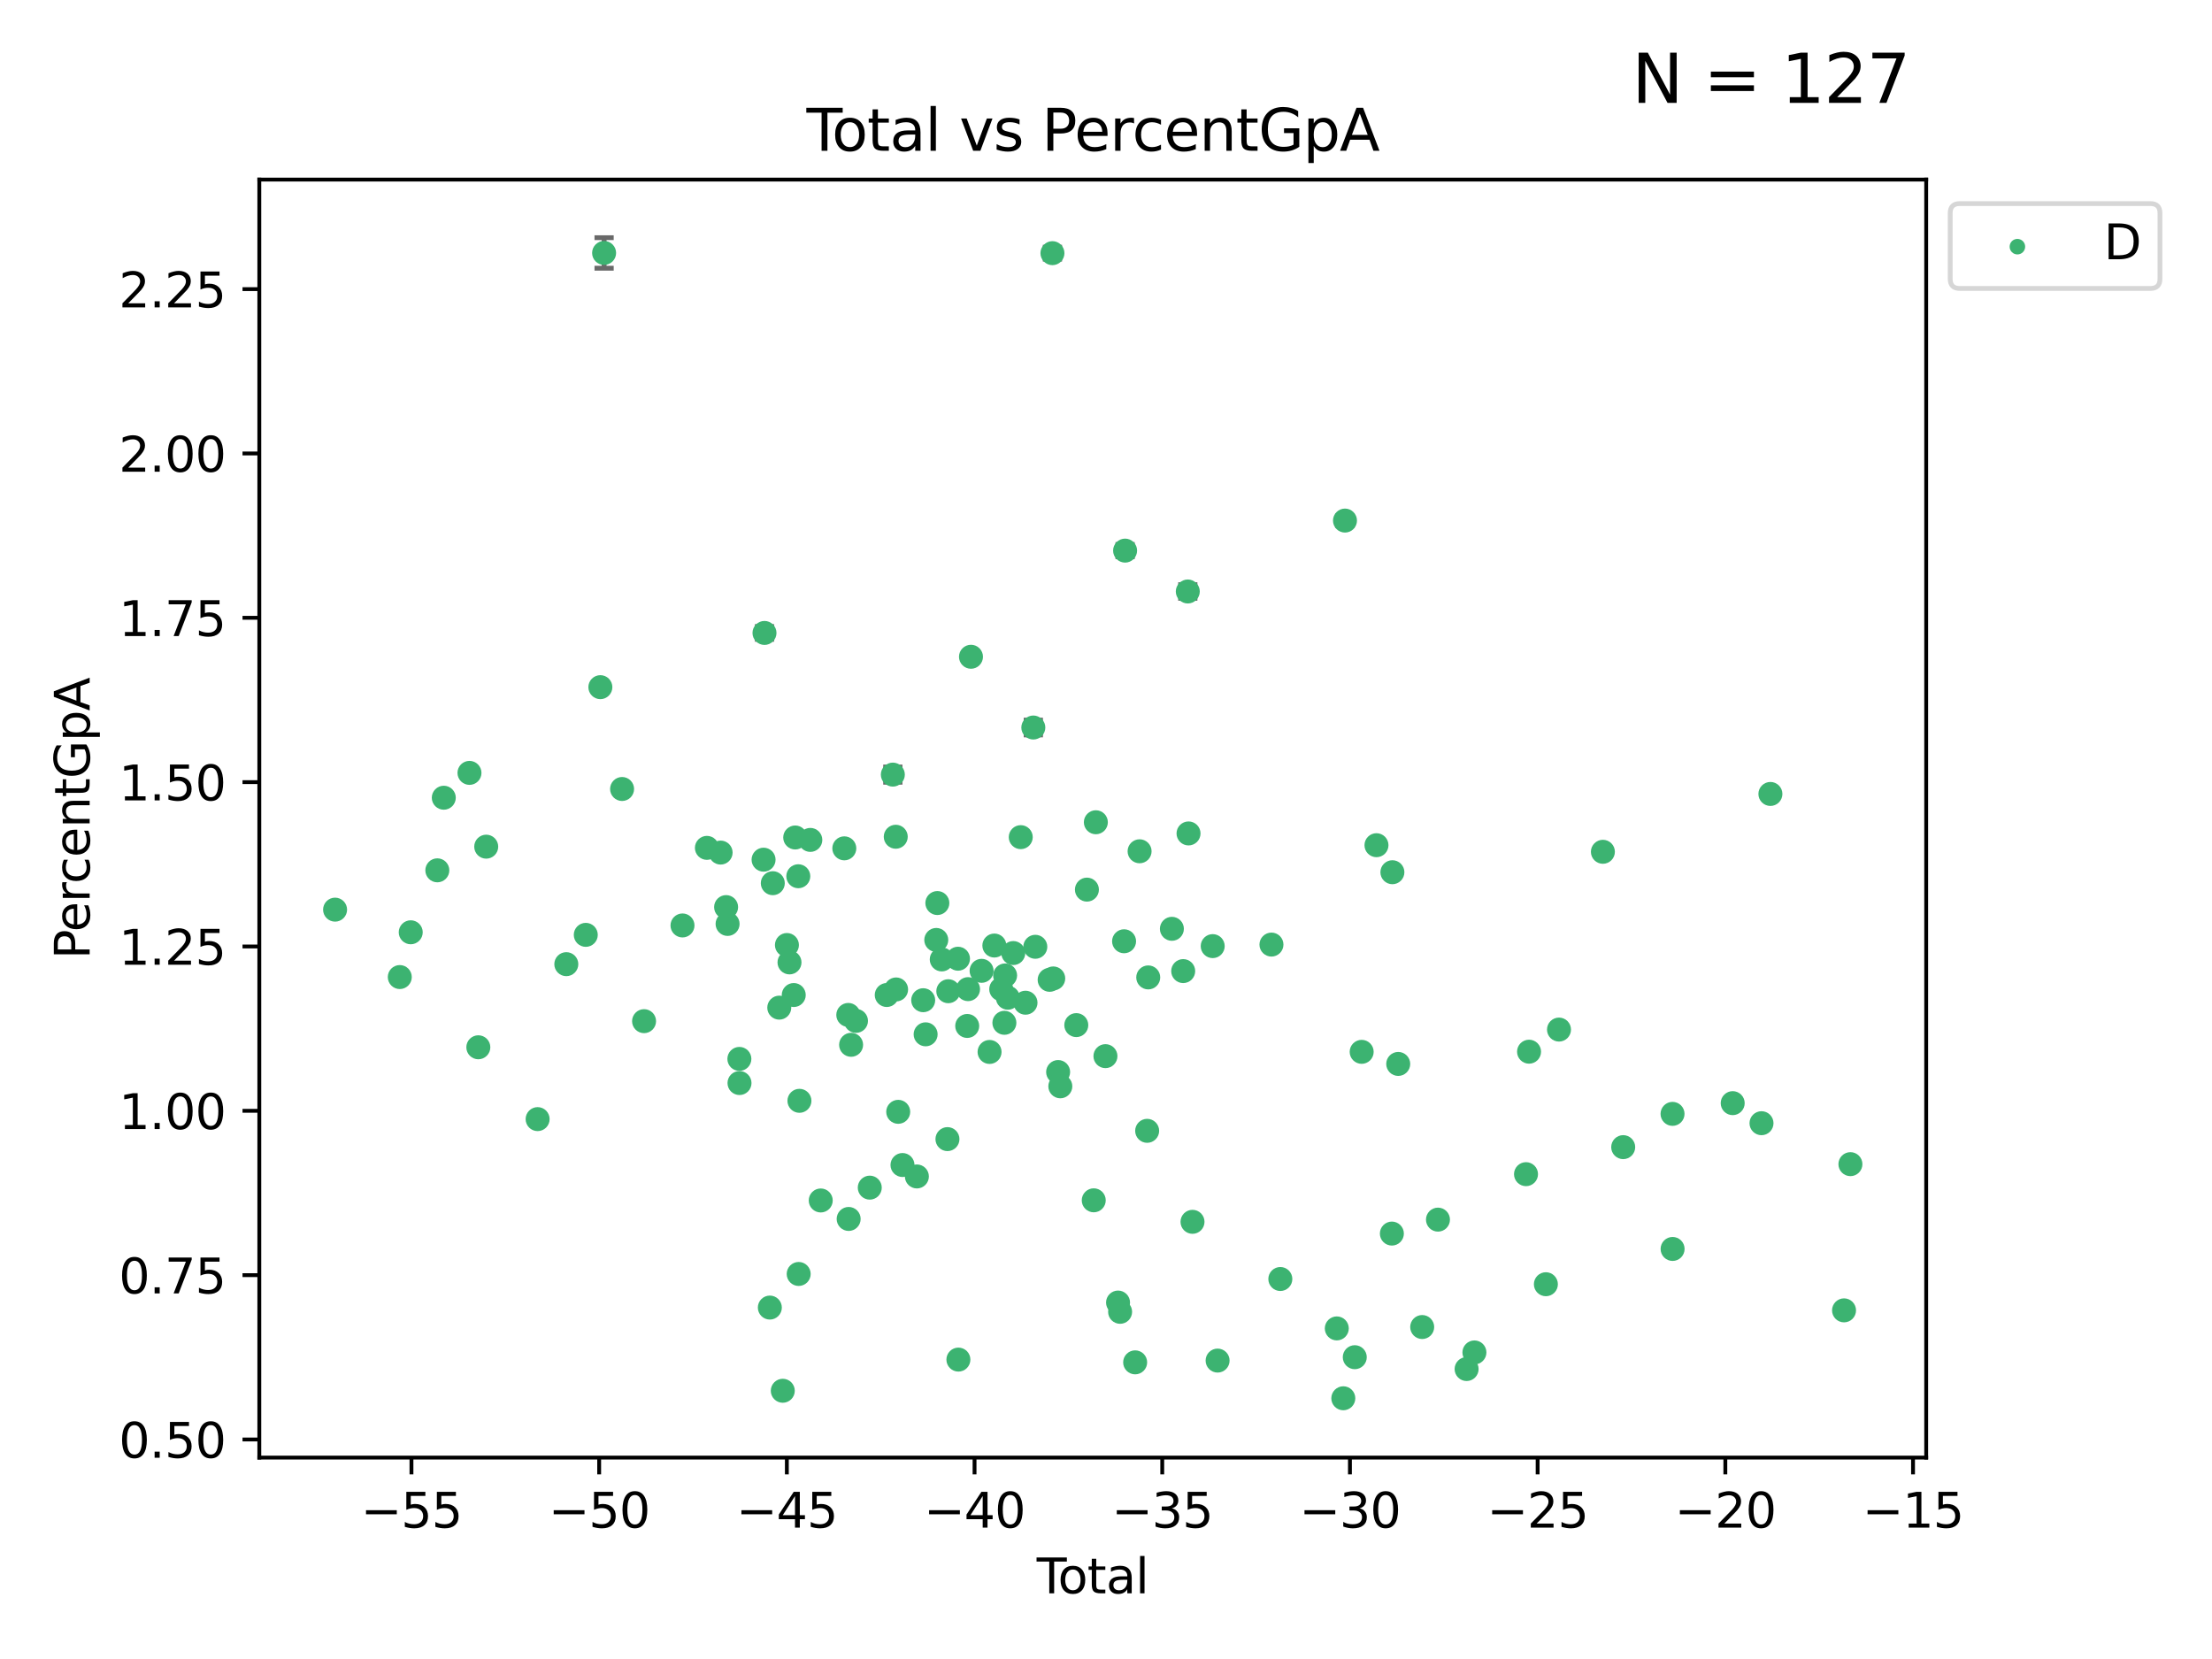 <?xml version="1.0" encoding="utf-8" standalone="no"?>
<!DOCTYPE svg PUBLIC "-//W3C//DTD SVG 1.1//EN"
  "http://www.w3.org/Graphics/SVG/1.1/DTD/svg11.dtd">
<svg xmlns:xlink="http://www.w3.org/1999/xlink" width="460.8pt" height="345.6pt" viewBox="0 0 460.8 345.6" xmlns="http://www.w3.org/2000/svg" version="1.1">
 <defs>
  <style type="text/css">*{stroke-linejoin: round; stroke-linecap: butt}</style>
 </defs>
 <g id="figure_1">
  <g id="patch_1">
   <path d="M 0 345.6 
L 460.8 345.6 
L 460.8 0 
L 0 0 
z
" style="fill: #ffffff"/>
  </g>
  <g id="axes_1">
   <g id="patch_2">
    <path d="M 54.02 303.64 
L 401.26 303.64 
L 401.26 37.411 
L 54.02 37.411 
z
" style="fill: #ffffff"/>
   </g>
   <g id="PathCollection_1">
    <defs>
     <path id="m7dad2fb3c3" d="M 0 1.118 
C 0.297 1.118 0.581 1 0.791 0.791 
C 1 0.581 1.118 0.297 1.118 0 
C 1.118 -0.297 1 -0.581 0.791 -0.791 
C 0.581 -1 0.297 -1.118 0 -1.118 
C -0.297 -1.118 -0.581 -1 -0.791 -0.791 
C -1 -0.581 -1.118 -0.297 -1.118 0 
C -1.118 0.297 -1 0.581 -0.791 0.791 
C -0.581 1 -0.297 1.118 0 1.118 
z
" style="stroke: #3cb371"/>
    </defs>
    <g clip-path="url(#p5871aed99a)">
     <use xlink:href="#m7dad2fb3c3" x="69.804" y="189.495" style="fill: #3cb371; stroke: #3cb371"/>
     <use xlink:href="#m7dad2fb3c3" x="83.283" y="203.539" style="fill: #3cb371; stroke: #3cb371"/>
     <use xlink:href="#m7dad2fb3c3" x="85.563" y="194.211" style="fill: #3cb371; stroke: #3cb371"/>
     <use xlink:href="#m7dad2fb3c3" x="91.104" y="181.305" style="fill: #3cb371; stroke: #3cb371"/>
     <use xlink:href="#m7dad2fb3c3" x="92.449" y="166.18" style="fill: #3cb371; stroke: #3cb371"/>
     <use xlink:href="#m7dad2fb3c3" x="97.8" y="161.005" style="fill: #3cb371; stroke: #3cb371"/>
     <use xlink:href="#m7dad2fb3c3" x="99.645" y="218.167" style="fill: #3cb371; stroke: #3cb371"/>
     <use xlink:href="#m7dad2fb3c3" x="101.289" y="176.376" style="fill: #3cb371; stroke: #3cb371"/>
     <use xlink:href="#m7dad2fb3c3" x="111.997" y="233.132" style="fill: #3cb371; stroke: #3cb371"/>
     <use xlink:href="#m7dad2fb3c3" x="117.973" y="200.852" style="fill: #3cb371; stroke: #3cb371"/>
     <use xlink:href="#m7dad2fb3c3" x="122.028" y="194.747" style="fill: #3cb371; stroke: #3cb371"/>
     <use xlink:href="#m7dad2fb3c3" x="125.067" y="143.147" style="fill: #3cb371; stroke: #3cb371"/>
     <use xlink:href="#m7dad2fb3c3" x="125.846" y="52.693" style="fill: #3cb371; stroke: #3cb371"/>
     <use xlink:href="#m7dad2fb3c3" x="129.591" y="164.361" style="fill: #3cb371; stroke: #3cb371"/>
     <use xlink:href="#m7dad2fb3c3" x="134.171" y="212.726" style="fill: #3cb371; stroke: #3cb371"/>
     <use xlink:href="#m7dad2fb3c3" x="142.177" y="192.789" style="fill: #3cb371; stroke: #3cb371"/>
     <use xlink:href="#m7dad2fb3c3" x="147.261" y="176.625" style="fill: #3cb371; stroke: #3cb371"/>
     <use xlink:href="#m7dad2fb3c3" x="150.117" y="177.608" style="fill: #3cb371; stroke: #3cb371"/>
     <use xlink:href="#m7dad2fb3c3" x="151.262" y="188.964" style="fill: #3cb371; stroke: #3cb371"/>
     <use xlink:href="#m7dad2fb3c3" x="151.57" y="192.472" style="fill: #3cb371; stroke: #3cb371"/>
     <use xlink:href="#m7dad2fb3c3" x="154.025" y="220.59" style="fill: #3cb371; stroke: #3cb371"/>
     <use xlink:href="#m7dad2fb3c3" x="154.052" y="225.617" style="fill: #3cb371; stroke: #3cb371"/>
     <use xlink:href="#m7dad2fb3c3" x="159.067" y="179.087" style="fill: #3cb371; stroke: #3cb371"/>
     <use xlink:href="#m7dad2fb3c3" x="159.258" y="131.853" style="fill: #3cb371; stroke: #3cb371"/>
     <use xlink:href="#m7dad2fb3c3" x="160.372" y="272.391" style="fill: #3cb371; stroke: #3cb371"/>
     <use xlink:href="#m7dad2fb3c3" x="160.988" y="183.986" style="fill: #3cb371; stroke: #3cb371"/>
     <use xlink:href="#m7dad2fb3c3" x="162.336" y="209.91" style="fill: #3cb371; stroke: #3cb371"/>
     <use xlink:href="#m7dad2fb3c3" x="163.067" y="289.721" style="fill: #3cb371; stroke: #3cb371"/>
     <use xlink:href="#m7dad2fb3c3" x="163.931" y="196.863" style="fill: #3cb371; stroke: #3cb371"/>
     <use xlink:href="#m7dad2fb3c3" x="164.467" y="200.485" style="fill: #3cb371; stroke: #3cb371"/>
     <use xlink:href="#m7dad2fb3c3" x="165.352" y="207.282" style="fill: #3cb371; stroke: #3cb371"/>
     <use xlink:href="#m7dad2fb3c3" x="165.658" y="174.463" style="fill: #3cb371; stroke: #3cb371"/>
     <use xlink:href="#m7dad2fb3c3" x="166.3" y="182.537" style="fill: #3cb371; stroke: #3cb371"/>
     <use xlink:href="#m7dad2fb3c3" x="166.38" y="265.389" style="fill: #3cb371; stroke: #3cb371"/>
     <use xlink:href="#m7dad2fb3c3" x="166.537" y="229.32" style="fill: #3cb371; stroke: #3cb371"/>
     <use xlink:href="#m7dad2fb3c3" x="168.805" y="174.968" style="fill: #3cb371; stroke: #3cb371"/>
     <use xlink:href="#m7dad2fb3c3" x="170.974" y="250.08" style="fill: #3cb371; stroke: #3cb371"/>
     <use xlink:href="#m7dad2fb3c3" x="175.885" y="176.724" style="fill: #3cb371; stroke: #3cb371"/>
     <use xlink:href="#m7dad2fb3c3" x="176.714" y="211.43" style="fill: #3cb371; stroke: #3cb371"/>
     <use xlink:href="#m7dad2fb3c3" x="176.791" y="253.929" style="fill: #3cb371; stroke: #3cb371"/>
     <use xlink:href="#m7dad2fb3c3" x="177.301" y="217.652" style="fill: #3cb371; stroke: #3cb371"/>
     <use xlink:href="#m7dad2fb3c3" x="178.318" y="212.672" style="fill: #3cb371; stroke: #3cb371"/>
     <use xlink:href="#m7dad2fb3c3" x="181.188" y="247.407" style="fill: #3cb371; stroke: #3cb371"/>
     <use xlink:href="#m7dad2fb3c3" x="184.725" y="207.279" style="fill: #3cb371; stroke: #3cb371"/>
     <use xlink:href="#m7dad2fb3c3" x="185.994" y="161.365" style="fill: #3cb371; stroke: #3cb371"/>
     <use xlink:href="#m7dad2fb3c3" x="186.602" y="174.31" style="fill: #3cb371; stroke: #3cb371"/>
     <use xlink:href="#m7dad2fb3c3" x="186.675" y="206.12" style="fill: #3cb371; stroke: #3cb371"/>
     <use xlink:href="#m7dad2fb3c3" x="187.114" y="231.613" style="fill: #3cb371; stroke: #3cb371"/>
     <use xlink:href="#m7dad2fb3c3" x="188.005" y="242.693" style="fill: #3cb371; stroke: #3cb371"/>
     <use xlink:href="#m7dad2fb3c3" x="191.003" y="245.076" style="fill: #3cb371; stroke: #3cb371"/>
     <use xlink:href="#m7dad2fb3c3" x="192.319" y="208.363" style="fill: #3cb371; stroke: #3cb371"/>
     <use xlink:href="#m7dad2fb3c3" x="192.825" y="215.468" style="fill: #3cb371; stroke: #3cb371"/>
     <use xlink:href="#m7dad2fb3c3" x="195.042" y="195.807" style="fill: #3cb371; stroke: #3cb371"/>
     <use xlink:href="#m7dad2fb3c3" x="195.267" y="188.12" style="fill: #3cb371; stroke: #3cb371"/>
     <use xlink:href="#m7dad2fb3c3" x="196.183" y="199.868" style="fill: #3cb371; stroke: #3cb371"/>
     <use xlink:href="#m7dad2fb3c3" x="197.372" y="237.298" style="fill: #3cb371; stroke: #3cb371"/>
     <use xlink:href="#m7dad2fb3c3" x="197.548" y="206.49" style="fill: #3cb371; stroke: #3cb371"/>
     <use xlink:href="#m7dad2fb3c3" x="199.569" y="199.719" style="fill: #3cb371; stroke: #3cb371"/>
     <use xlink:href="#m7dad2fb3c3" x="199.652" y="283.229" style="fill: #3cb371; stroke: #3cb371"/>
     <use xlink:href="#m7dad2fb3c3" x="201.488" y="213.724" style="fill: #3cb371; stroke: #3cb371"/>
     <use xlink:href="#m7dad2fb3c3" x="201.661" y="206.056" style="fill: #3cb371; stroke: #3cb371"/>
     <use xlink:href="#m7dad2fb3c3" x="202.274" y="136.817" style="fill: #3cb371; stroke: #3cb371"/>
     <use xlink:href="#m7dad2fb3c3" x="204.484" y="202.239" style="fill: #3cb371; stroke: #3cb371"/>
     <use xlink:href="#m7dad2fb3c3" x="206.145" y="219.14" style="fill: #3cb371; stroke: #3cb371"/>
     <use xlink:href="#m7dad2fb3c3" x="207.142" y="196.973" style="fill: #3cb371; stroke: #3cb371"/>
     <use xlink:href="#m7dad2fb3c3" x="208.572" y="206.063" style="fill: #3cb371; stroke: #3cb371"/>
     <use xlink:href="#m7dad2fb3c3" x="209.232" y="213.07" style="fill: #3cb371; stroke: #3cb371"/>
     <use xlink:href="#m7dad2fb3c3" x="209.382" y="203.201" style="fill: #3cb371; stroke: #3cb371"/>
     <use xlink:href="#m7dad2fb3c3" x="209.955" y="207.849" style="fill: #3cb371; stroke: #3cb371"/>
     <use xlink:href="#m7dad2fb3c3" x="211.084" y="198.538" style="fill: #3cb371; stroke: #3cb371"/>
     <use xlink:href="#m7dad2fb3c3" x="212.64" y="174.393" style="fill: #3cb371; stroke: #3cb371"/>
     <use xlink:href="#m7dad2fb3c3" x="213.631" y="208.884" style="fill: #3cb371; stroke: #3cb371"/>
     <use xlink:href="#m7dad2fb3c3" x="215.261" y="151.555" style="fill: #3cb371; stroke: #3cb371"/>
     <use xlink:href="#m7dad2fb3c3" x="215.674" y="197.234" style="fill: #3cb371; stroke: #3cb371"/>
     <use xlink:href="#m7dad2fb3c3" x="218.66" y="204.114" style="fill: #3cb371; stroke: #3cb371"/>
     <use xlink:href="#m7dad2fb3c3" x="219.242" y="52.738" style="fill: #3cb371; stroke: #3cb371"/>
     <use xlink:href="#m7dad2fb3c3" x="219.409" y="203.827" style="fill: #3cb371; stroke: #3cb371"/>
     <use xlink:href="#m7dad2fb3c3" x="220.428" y="223.323" style="fill: #3cb371; stroke: #3cb371"/>
     <use xlink:href="#m7dad2fb3c3" x="220.884" y="226.297" style="fill: #3cb371; stroke: #3cb371"/>
     <use xlink:href="#m7dad2fb3c3" x="224.21" y="213.548" style="fill: #3cb371; stroke: #3cb371"/>
     <use xlink:href="#m7dad2fb3c3" x="226.424" y="185.324" style="fill: #3cb371; stroke: #3cb371"/>
     <use xlink:href="#m7dad2fb3c3" x="227.848" y="250.047" style="fill: #3cb371; stroke: #3cb371"/>
     <use xlink:href="#m7dad2fb3c3" x="228.286" y="171.29" style="fill: #3cb371; stroke: #3cb371"/>
     <use xlink:href="#m7dad2fb3c3" x="230.284" y="220.013" style="fill: #3cb371; stroke: #3cb371"/>
     <use xlink:href="#m7dad2fb3c3" x="232.91" y="271.346" style="fill: #3cb371; stroke: #3cb371"/>
     <use xlink:href="#m7dad2fb3c3" x="233.339" y="273.275" style="fill: #3cb371; stroke: #3cb371"/>
     <use xlink:href="#m7dad2fb3c3" x="234.165" y="196.083" style="fill: #3cb371; stroke: #3cb371"/>
     <use xlink:href="#m7dad2fb3c3" x="234.378" y="114.702" style="fill: #3cb371; stroke: #3cb371"/>
     <use xlink:href="#m7dad2fb3c3" x="236.473" y="283.802" style="fill: #3cb371; stroke: #3cb371"/>
     <use xlink:href="#m7dad2fb3c3" x="237.397" y="177.337" style="fill: #3cb371; stroke: #3cb371"/>
     <use xlink:href="#m7dad2fb3c3" x="238.973" y="235.571" style="fill: #3cb371; stroke: #3cb371"/>
     <use xlink:href="#m7dad2fb3c3" x="239.198" y="203.613" style="fill: #3cb371; stroke: #3cb371"/>
     <use xlink:href="#m7dad2fb3c3" x="244.126" y="193.489" style="fill: #3cb371; stroke: #3cb371"/>
     <use xlink:href="#m7dad2fb3c3" x="246.481" y="202.296" style="fill: #3cb371; stroke: #3cb371"/>
     <use xlink:href="#m7dad2fb3c3" x="247.439" y="123.217" style="fill: #3cb371; stroke: #3cb371"/>
     <use xlink:href="#m7dad2fb3c3" x="247.593" y="173.62" style="fill: #3cb371; stroke: #3cb371"/>
     <use xlink:href="#m7dad2fb3c3" x="248.421" y="254.528" style="fill: #3cb371; stroke: #3cb371"/>
     <use xlink:href="#m7dad2fb3c3" x="252.629" y="197.094" style="fill: #3cb371; stroke: #3cb371"/>
     <use xlink:href="#m7dad2fb3c3" x="253.648" y="283.434" style="fill: #3cb371; stroke: #3cb371"/>
     <use xlink:href="#m7dad2fb3c3" x="264.866" y="196.774" style="fill: #3cb371; stroke: #3cb371"/>
     <use xlink:href="#m7dad2fb3c3" x="266.717" y="266.44" style="fill: #3cb371; stroke: #3cb371"/>
     <use xlink:href="#m7dad2fb3c3" x="278.479" y="276.732" style="fill: #3cb371; stroke: #3cb371"/>
     <use xlink:href="#m7dad2fb3c3" x="279.836" y="291.286" style="fill: #3cb371; stroke: #3cb371"/>
     <use xlink:href="#m7dad2fb3c3" x="280.184" y="108.444" style="fill: #3cb371; stroke: #3cb371"/>
     <use xlink:href="#m7dad2fb3c3" x="282.224" y="282.729" style="fill: #3cb371; stroke: #3cb371"/>
     <use xlink:href="#m7dad2fb3c3" x="283.661" y="219.118" style="fill: #3cb371; stroke: #3cb371"/>
     <use xlink:href="#m7dad2fb3c3" x="286.745" y="176.07" style="fill: #3cb371; stroke: #3cb371"/>
     <use xlink:href="#m7dad2fb3c3" x="289.952" y="256.977" style="fill: #3cb371; stroke: #3cb371"/>
     <use xlink:href="#m7dad2fb3c3" x="290.061" y="181.7" style="fill: #3cb371; stroke: #3cb371"/>
     <use xlink:href="#m7dad2fb3c3" x="291.276" y="221.636" style="fill: #3cb371; stroke: #3cb371"/>
     <use xlink:href="#m7dad2fb3c3" x="296.268" y="276.444" style="fill: #3cb371; stroke: #3cb371"/>
     <use xlink:href="#m7dad2fb3c3" x="299.555" y="254.071" style="fill: #3cb371; stroke: #3cb371"/>
     <use xlink:href="#m7dad2fb3c3" x="305.521" y="285.196" style="fill: #3cb371; stroke: #3cb371"/>
     <use xlink:href="#m7dad2fb3c3" x="307.149" y="281.735" style="fill: #3cb371; stroke: #3cb371"/>
     <use xlink:href="#m7dad2fb3c3" x="317.896" y="244.6" style="fill: #3cb371; stroke: #3cb371"/>
     <use xlink:href="#m7dad2fb3c3" x="318.529" y="219.087" style="fill: #3cb371; stroke: #3cb371"/>
     <use xlink:href="#m7dad2fb3c3" x="322.035" y="267.528" style="fill: #3cb371; stroke: #3cb371"/>
     <use xlink:href="#m7dad2fb3c3" x="324.768" y="214.48" style="fill: #3cb371; stroke: #3cb371"/>
     <use xlink:href="#m7dad2fb3c3" x="333.911" y="177.444" style="fill: #3cb371; stroke: #3cb371"/>
     <use xlink:href="#m7dad2fb3c3" x="338.143" y="238.97" style="fill: #3cb371; stroke: #3cb371"/>
     <use xlink:href="#m7dad2fb3c3" x="348.419" y="232.039" style="fill: #3cb371; stroke: #3cb371"/>
     <use xlink:href="#m7dad2fb3c3" x="348.433" y="260.179" style="fill: #3cb371; stroke: #3cb371"/>
     <use xlink:href="#m7dad2fb3c3" x="360.953" y="229.806" style="fill: #3cb371; stroke: #3cb371"/>
     <use xlink:href="#m7dad2fb3c3" x="366.953" y="233.984" style="fill: #3cb371; stroke: #3cb371"/>
     <use xlink:href="#m7dad2fb3c3" x="368.808" y="165.394" style="fill: #3cb371; stroke: #3cb371"/>
     <use xlink:href="#m7dad2fb3c3" x="384.147" y="272.971" style="fill: #3cb371; stroke: #3cb371"/>
     <use xlink:href="#m7dad2fb3c3" x="385.476" y="242.514" style="fill: #3cb371; stroke: #3cb371"/>
    </g>
   </g>
   <g id="matplotlib.axis_1">
    <g id="xtick_1">
     <g id="line2d_1">
      <defs>
       <path id="m3c8f493767" d="M 0 0 
L 0 3.5 
" style="stroke: #000000; stroke-width: 0.8"/>
      </defs>
      <g>
       <use xlink:href="#m3c8f493767" x="85.715" y="303.64" style="stroke: #000000; stroke-width: 0.8"/>
      </g>
     </g>
     <g id="text_1">
      <!-- −55 -->
      <g transform="translate(75.163 318.238) scale(0.1 -0.1)">
       <defs>
        <path id="DejaVuSans-2212" d="M 678 2272 
L 4684 2272 
L 4684 1741 
L 678 1741 
L 678 2272 
z
" transform="scale(0.016)"/>
        <path id="DejaVuSans-35" d="M 691 4666 
L 3169 4666 
L 3169 4134 
L 1269 4134 
L 1269 2991 
Q 1406 3038 1543 3061 
Q 1681 3084 1819 3084 
Q 2600 3084 3056 2656 
Q 3513 2228 3513 1497 
Q 3513 744 3044 326 
Q 2575 -91 1722 -91 
Q 1428 -91 1123 -41 
Q 819 9 494 109 
L 494 744 
Q 775 591 1075 516 
Q 1375 441 1709 441 
Q 2250 441 2565 725 
Q 2881 1009 2881 1497 
Q 2881 1984 2565 2268 
Q 2250 2553 1709 2553 
Q 1456 2553 1204 2497 
Q 953 2441 691 2322 
L 691 4666 
z
" transform="scale(0.016)"/>
       </defs>
       <use xlink:href="#DejaVuSans-2212"/>
       <use xlink:href="#DejaVuSans-35" x="83.789"/>
       <use xlink:href="#DejaVuSans-35" x="147.412"/>
      </g>
     </g>
    </g>
    <g id="xtick_2">
     <g id="line2d_2">
      <g>
       <use xlink:href="#m3c8f493767" x="124.816" y="303.64" style="stroke: #000000; stroke-width: 0.8"/>
      </g>
     </g>
     <g id="text_2">
      <!-- −50 -->
      <g transform="translate(114.263 318.238) scale(0.1 -0.1)">
       <defs>
        <path id="DejaVuSans-30" d="M 2034 4250 
Q 1547 4250 1301 3770 
Q 1056 3291 1056 2328 
Q 1056 1369 1301 889 
Q 1547 409 2034 409 
Q 2525 409 2770 889 
Q 3016 1369 3016 2328 
Q 3016 3291 2770 3770 
Q 2525 4250 2034 4250 
z
M 2034 4750 
Q 2819 4750 3233 4129 
Q 3647 3509 3647 2328 
Q 3647 1150 3233 529 
Q 2819 -91 2034 -91 
Q 1250 -91 836 529 
Q 422 1150 422 2328 
Q 422 3509 836 4129 
Q 1250 4750 2034 4750 
z
" transform="scale(0.016)"/>
       </defs>
       <use xlink:href="#DejaVuSans-2212"/>
       <use xlink:href="#DejaVuSans-35" x="83.789"/>
       <use xlink:href="#DejaVuSans-30" x="147.412"/>
      </g>
     </g>
    </g>
    <g id="xtick_3">
     <g id="line2d_3">
      <g>
       <use xlink:href="#m3c8f493767" x="163.916" y="303.64" style="stroke: #000000; stroke-width: 0.8"/>
      </g>
     </g>
     <g id="text_3">
      <!-- −45 -->
      <g transform="translate(153.364 318.238) scale(0.1 -0.1)">
       <defs>
        <path id="DejaVuSans-34" d="M 2419 4116 
L 825 1625 
L 2419 1625 
L 2419 4116 
z
M 2253 4666 
L 3047 4666 
L 3047 1625 
L 3713 1625 
L 3713 1100 
L 3047 1100 
L 3047 0 
L 2419 0 
L 2419 1100 
L 313 1100 
L 313 1709 
L 2253 4666 
z
" transform="scale(0.016)"/>
       </defs>
       <use xlink:href="#DejaVuSans-2212"/>
       <use xlink:href="#DejaVuSans-34" x="83.789"/>
       <use xlink:href="#DejaVuSans-35" x="147.412"/>
      </g>
     </g>
    </g>
    <g id="xtick_4">
     <g id="line2d_4">
      <g>
       <use xlink:href="#m3c8f493767" x="203.016" y="303.64" style="stroke: #000000; stroke-width: 0.8"/>
      </g>
     </g>
     <g id="text_4">
      <!-- −40 -->
      <g transform="translate(192.464 318.238) scale(0.1 -0.1)">
       <use xlink:href="#DejaVuSans-2212"/>
       <use xlink:href="#DejaVuSans-34" x="83.789"/>
       <use xlink:href="#DejaVuSans-30" x="147.412"/>
      </g>
     </g>
    </g>
    <g id="xtick_5">
     <g id="line2d_5">
      <g>
       <use xlink:href="#m3c8f493767" x="242.117" y="303.64" style="stroke: #000000; stroke-width: 0.8"/>
      </g>
     </g>
     <g id="text_5">
      <!-- −35 -->
      <g transform="translate(231.565 318.238) scale(0.1 -0.1)">
       <defs>
        <path id="DejaVuSans-33" d="M 2597 2516 
Q 3050 2419 3304 2112 
Q 3559 1806 3559 1356 
Q 3559 666 3084 287 
Q 2609 -91 1734 -91 
Q 1441 -91 1130 -33 
Q 819 25 488 141 
L 488 750 
Q 750 597 1062 519 
Q 1375 441 1716 441 
Q 2309 441 2620 675 
Q 2931 909 2931 1356 
Q 2931 1769 2642 2001 
Q 2353 2234 1838 2234 
L 1294 2234 
L 1294 2753 
L 1863 2753 
Q 2328 2753 2575 2939 
Q 2822 3125 2822 3475 
Q 2822 3834 2567 4026 
Q 2313 4219 1838 4219 
Q 1578 4219 1281 4162 
Q 984 4106 628 3988 
L 628 4550 
Q 988 4650 1302 4700 
Q 1616 4750 1894 4750 
Q 2613 4750 3031 4423 
Q 3450 4097 3450 3541 
Q 3450 3153 3228 2886 
Q 3006 2619 2597 2516 
z
" transform="scale(0.016)"/>
       </defs>
       <use xlink:href="#DejaVuSans-2212"/>
       <use xlink:href="#DejaVuSans-33" x="83.789"/>
       <use xlink:href="#DejaVuSans-35" x="147.412"/>
      </g>
     </g>
    </g>
    <g id="xtick_6">
     <g id="line2d_6">
      <g>
       <use xlink:href="#m3c8f493767" x="281.217" y="303.64" style="stroke: #000000; stroke-width: 0.8"/>
      </g>
     </g>
     <g id="text_6">
      <!-- −30 -->
      <g transform="translate(270.665 318.238) scale(0.1 -0.1)">
       <use xlink:href="#DejaVuSans-2212"/>
       <use xlink:href="#DejaVuSans-33" x="83.789"/>
       <use xlink:href="#DejaVuSans-30" x="147.412"/>
      </g>
     </g>
    </g>
    <g id="xtick_7">
     <g id="line2d_7">
      <g>
       <use xlink:href="#m3c8f493767" x="320.318" y="303.64" style="stroke: #000000; stroke-width: 0.8"/>
      </g>
     </g>
     <g id="text_7">
      <!-- −25 -->
      <g transform="translate(309.765 318.238) scale(0.1 -0.1)">
       <defs>
        <path id="DejaVuSans-32" d="M 1228 531 
L 3431 531 
L 3431 0 
L 469 0 
L 469 531 
Q 828 903 1448 1529 
Q 2069 2156 2228 2338 
Q 2531 2678 2651 2914 
Q 2772 3150 2772 3378 
Q 2772 3750 2511 3984 
Q 2250 4219 1831 4219 
Q 1534 4219 1204 4116 
Q 875 4013 500 3803 
L 500 4441 
Q 881 4594 1212 4672 
Q 1544 4750 1819 4750 
Q 2544 4750 2975 4387 
Q 3406 4025 3406 3419 
Q 3406 3131 3298 2873 
Q 3191 2616 2906 2266 
Q 2828 2175 2409 1742 
Q 1991 1309 1228 531 
z
" transform="scale(0.016)"/>
       </defs>
       <use xlink:href="#DejaVuSans-2212"/>
       <use xlink:href="#DejaVuSans-32" x="83.789"/>
       <use xlink:href="#DejaVuSans-35" x="147.412"/>
      </g>
     </g>
    </g>
    <g id="xtick_8">
     <g id="line2d_8">
      <g>
       <use xlink:href="#m3c8f493767" x="359.418" y="303.64" style="stroke: #000000; stroke-width: 0.8"/>
      </g>
     </g>
     <g id="text_8">
      <!-- −20 -->
      <g transform="translate(348.866 318.238) scale(0.1 -0.1)">
       <use xlink:href="#DejaVuSans-2212"/>
       <use xlink:href="#DejaVuSans-32" x="83.789"/>
       <use xlink:href="#DejaVuSans-30" x="147.412"/>
      </g>
     </g>
    </g>
    <g id="xtick_9">
     <g id="line2d_9">
      <g>
       <use xlink:href="#m3c8f493767" x="398.519" y="303.64" style="stroke: #000000; stroke-width: 0.8"/>
      </g>
     </g>
     <g id="text_9">
      <!-- −15 -->
      <g transform="translate(387.966 318.238) scale(0.1 -0.1)">
       <defs>
        <path id="DejaVuSans-31" d="M 794 531 
L 1825 531 
L 1825 4091 
L 703 3866 
L 703 4441 
L 1819 4666 
L 2450 4666 
L 2450 531 
L 3481 531 
L 3481 0 
L 794 0 
L 794 531 
z
" transform="scale(0.016)"/>
       </defs>
       <use xlink:href="#DejaVuSans-2212"/>
       <use xlink:href="#DejaVuSans-31" x="83.789"/>
       <use xlink:href="#DejaVuSans-35" x="147.412"/>
      </g>
     </g>
    </g>
    <g id="text_10">
     <!-- Total -->
     <g transform="translate(215.963 331.917) scale(0.1 -0.1)">
      <defs>
       <path id="DejaVuSans-54" d="M -19 4666 
L 3928 4666 
L 3928 4134 
L 2272 4134 
L 2272 0 
L 1638 0 
L 1638 4134 
L -19 4134 
L -19 4666 
z
" transform="scale(0.016)"/>
       <path id="DejaVuSans-6f" d="M 1959 3097 
Q 1497 3097 1228 2736 
Q 959 2375 959 1747 
Q 959 1119 1226 758 
Q 1494 397 1959 397 
Q 2419 397 2687 759 
Q 2956 1122 2956 1747 
Q 2956 2369 2687 2733 
Q 2419 3097 1959 3097 
z
M 1959 3584 
Q 2709 3584 3137 3096 
Q 3566 2609 3566 1747 
Q 3566 888 3137 398 
Q 2709 -91 1959 -91 
Q 1206 -91 779 398 
Q 353 888 353 1747 
Q 353 2609 779 3096 
Q 1206 3584 1959 3584 
z
" transform="scale(0.016)"/>
       <path id="DejaVuSans-74" d="M 1172 4494 
L 1172 3500 
L 2356 3500 
L 2356 3053 
L 1172 3053 
L 1172 1153 
Q 1172 725 1289 603 
Q 1406 481 1766 481 
L 2356 481 
L 2356 0 
L 1766 0 
Q 1100 0 847 248 
Q 594 497 594 1153 
L 594 3053 
L 172 3053 
L 172 3500 
L 594 3500 
L 594 4494 
L 1172 4494 
z
" transform="scale(0.016)"/>
       <path id="DejaVuSans-61" d="M 2194 1759 
Q 1497 1759 1228 1600 
Q 959 1441 959 1056 
Q 959 750 1161 570 
Q 1363 391 1709 391 
Q 2188 391 2477 730 
Q 2766 1069 2766 1631 
L 2766 1759 
L 2194 1759 
z
M 3341 1997 
L 3341 0 
L 2766 0 
L 2766 531 
Q 2569 213 2275 61 
Q 1981 -91 1556 -91 
Q 1019 -91 701 211 
Q 384 513 384 1019 
Q 384 1609 779 1909 
Q 1175 2209 1959 2209 
L 2766 2209 
L 2766 2266 
Q 2766 2663 2505 2880 
Q 2244 3097 1772 3097 
Q 1472 3097 1187 3025 
Q 903 2953 641 2809 
L 641 3341 
Q 956 3463 1253 3523 
Q 1550 3584 1831 3584 
Q 2591 3584 2966 3190 
Q 3341 2797 3341 1997 
z
" transform="scale(0.016)"/>
       <path id="DejaVuSans-6c" d="M 603 4863 
L 1178 4863 
L 1178 0 
L 603 0 
L 603 4863 
z
" transform="scale(0.016)"/>
      </defs>
      <use xlink:href="#DejaVuSans-54"/>
      <use xlink:href="#DejaVuSans-6f" x="44.084"/>
      <use xlink:href="#DejaVuSans-74" x="105.266"/>
      <use xlink:href="#DejaVuSans-61" x="144.475"/>
      <use xlink:href="#DejaVuSans-6c" x="205.754"/>
     </g>
    </g>
   </g>
   <g id="matplotlib.axis_2">
    <g id="ytick_1">
     <g id="line2d_10">
      <defs>
       <path id="mdf51fcdaa8" d="M 0 0 
L -3.5 0 
" style="stroke: #000000; stroke-width: 0.8"/>
      </defs>
      <g>
       <use xlink:href="#mdf51fcdaa8" x="54.02" y="299.874" style="stroke: #000000; stroke-width: 0.8"/>
      </g>
     </g>
     <g id="text_11">
      <!-- 0.50 -->
      <g transform="translate(24.754 303.674) scale(0.1 -0.1)">
       <defs>
        <path id="DejaVuSans-2e" d="M 684 794 
L 1344 794 
L 1344 0 
L 684 0 
L 684 794 
z
" transform="scale(0.016)"/>
       </defs>
       <use xlink:href="#DejaVuSans-30"/>
       <use xlink:href="#DejaVuSans-2e" x="63.623"/>
       <use xlink:href="#DejaVuSans-35" x="95.41"/>
       <use xlink:href="#DejaVuSans-30" x="159.033"/>
      </g>
     </g>
    </g>
    <g id="ytick_2">
     <g id="line2d_11">
      <g>
       <use xlink:href="#mdf51fcdaa8" x="54.02" y="265.64" style="stroke: #000000; stroke-width: 0.8"/>
      </g>
     </g>
     <g id="text_12">
      <!-- 0.75 -->
      <g transform="translate(24.754 269.439) scale(0.1 -0.1)">
       <defs>
        <path id="DejaVuSans-37" d="M 525 4666 
L 3525 4666 
L 3525 4397 
L 1831 0 
L 1172 0 
L 2766 4134 
L 525 4134 
L 525 4666 
z
" transform="scale(0.016)"/>
       </defs>
       <use xlink:href="#DejaVuSans-30"/>
       <use xlink:href="#DejaVuSans-2e" x="63.623"/>
       <use xlink:href="#DejaVuSans-37" x="95.41"/>
       <use xlink:href="#DejaVuSans-35" x="159.033"/>
      </g>
     </g>
    </g>
    <g id="ytick_3">
     <g id="line2d_12">
      <g>
       <use xlink:href="#mdf51fcdaa8" x="54.02" y="231.405" style="stroke: #000000; stroke-width: 0.8"/>
      </g>
     </g>
     <g id="text_13">
      <!-- 1.00 -->
      <g transform="translate(24.754 235.204) scale(0.1 -0.1)">
       <use xlink:href="#DejaVuSans-31"/>
       <use xlink:href="#DejaVuSans-2e" x="63.623"/>
       <use xlink:href="#DejaVuSans-30" x="95.41"/>
       <use xlink:href="#DejaVuSans-30" x="159.033"/>
      </g>
     </g>
    </g>
    <g id="ytick_4">
     <g id="line2d_13">
      <g>
       <use xlink:href="#mdf51fcdaa8" x="54.02" y="197.17" style="stroke: #000000; stroke-width: 0.8"/>
      </g>
     </g>
     <g id="text_14">
      <!-- 1.25 -->
      <g transform="translate(24.754 200.97) scale(0.1 -0.1)">
       <use xlink:href="#DejaVuSans-31"/>
       <use xlink:href="#DejaVuSans-2e" x="63.623"/>
       <use xlink:href="#DejaVuSans-32" x="95.41"/>
       <use xlink:href="#DejaVuSans-35" x="159.033"/>
      </g>
     </g>
    </g>
    <g id="ytick_5">
     <g id="line2d_14">
      <g>
       <use xlink:href="#mdf51fcdaa8" x="54.02" y="162.936" style="stroke: #000000; stroke-width: 0.8"/>
      </g>
     </g>
     <g id="text_15">
      <!-- 1.50 -->
      <g transform="translate(24.754 166.735) scale(0.1 -0.1)">
       <use xlink:href="#DejaVuSans-31"/>
       <use xlink:href="#DejaVuSans-2e" x="63.623"/>
       <use xlink:href="#DejaVuSans-35" x="95.41"/>
       <use xlink:href="#DejaVuSans-30" x="159.033"/>
      </g>
     </g>
    </g>
    <g id="ytick_6">
     <g id="line2d_15">
      <g>
       <use xlink:href="#mdf51fcdaa8" x="54.02" y="128.701" style="stroke: #000000; stroke-width: 0.8"/>
      </g>
     </g>
     <g id="text_16">
      <!-- 1.75 -->
      <g transform="translate(24.754 132.5) scale(0.1 -0.1)">
       <use xlink:href="#DejaVuSans-31"/>
       <use xlink:href="#DejaVuSans-2e" x="63.623"/>
       <use xlink:href="#DejaVuSans-37" x="95.41"/>
       <use xlink:href="#DejaVuSans-35" x="159.033"/>
      </g>
     </g>
    </g>
    <g id="ytick_7">
     <g id="line2d_16">
      <g>
       <use xlink:href="#mdf51fcdaa8" x="54.02" y="94.467" style="stroke: #000000; stroke-width: 0.8"/>
      </g>
     </g>
     <g id="text_17">
      <!-- 2.00 -->
      <g transform="translate(24.754 98.266) scale(0.1 -0.1)">
       <use xlink:href="#DejaVuSans-32"/>
       <use xlink:href="#DejaVuSans-2e" x="63.623"/>
       <use xlink:href="#DejaVuSans-30" x="95.41"/>
       <use xlink:href="#DejaVuSans-30" x="159.033"/>
      </g>
     </g>
    </g>
    <g id="ytick_8">
     <g id="line2d_17">
      <g>
       <use xlink:href="#mdf51fcdaa8" x="54.02" y="60.232" style="stroke: #000000; stroke-width: 0.8"/>
      </g>
     </g>
     <g id="text_18">
      <!-- 2.25 -->
      <g transform="translate(24.754 64.031) scale(0.1 -0.1)">
       <use xlink:href="#DejaVuSans-32"/>
       <use xlink:href="#DejaVuSans-2e" x="63.623"/>
       <use xlink:href="#DejaVuSans-32" x="95.41"/>
       <use xlink:href="#DejaVuSans-35" x="159.033"/>
      </g>
     </g>
    </g>
    <g id="text_19">
     <!-- PercentGpA -->
     <g transform="translate(18.675 199.802) rotate(-90) scale(0.1 -0.1)">
      <defs>
       <path id="DejaVuSans-50" d="M 1259 4147 
L 1259 2394 
L 2053 2394 
Q 2494 2394 2734 2622 
Q 2975 2850 2975 3272 
Q 2975 3691 2734 3919 
Q 2494 4147 2053 4147 
L 1259 4147 
z
M 628 4666 
L 2053 4666 
Q 2838 4666 3239 4311 
Q 3641 3956 3641 3272 
Q 3641 2581 3239 2228 
Q 2838 1875 2053 1875 
L 1259 1875 
L 1259 0 
L 628 0 
L 628 4666 
z
" transform="scale(0.016)"/>
       <path id="DejaVuSans-65" d="M 3597 1894 
L 3597 1613 
L 953 1613 
Q 991 1019 1311 708 
Q 1631 397 2203 397 
Q 2534 397 2845 478 
Q 3156 559 3463 722 
L 3463 178 
Q 3153 47 2828 -22 
Q 2503 -91 2169 -91 
Q 1331 -91 842 396 
Q 353 884 353 1716 
Q 353 2575 817 3079 
Q 1281 3584 2069 3584 
Q 2775 3584 3186 3129 
Q 3597 2675 3597 1894 
z
M 3022 2063 
Q 3016 2534 2758 2815 
Q 2500 3097 2075 3097 
Q 1594 3097 1305 2825 
Q 1016 2553 972 2059 
L 3022 2063 
z
" transform="scale(0.016)"/>
       <path id="DejaVuSans-72" d="M 2631 2963 
Q 2534 3019 2420 3045 
Q 2306 3072 2169 3072 
Q 1681 3072 1420 2755 
Q 1159 2438 1159 1844 
L 1159 0 
L 581 0 
L 581 3500 
L 1159 3500 
L 1159 2956 
Q 1341 3275 1631 3429 
Q 1922 3584 2338 3584 
Q 2397 3584 2469 3576 
Q 2541 3569 2628 3553 
L 2631 2963 
z
" transform="scale(0.016)"/>
       <path id="DejaVuSans-63" d="M 3122 3366 
L 3122 2828 
Q 2878 2963 2633 3030 
Q 2388 3097 2138 3097 
Q 1578 3097 1268 2742 
Q 959 2388 959 1747 
Q 959 1106 1268 751 
Q 1578 397 2138 397 
Q 2388 397 2633 464 
Q 2878 531 3122 666 
L 3122 134 
Q 2881 22 2623 -34 
Q 2366 -91 2075 -91 
Q 1284 -91 818 406 
Q 353 903 353 1747 
Q 353 2603 823 3093 
Q 1294 3584 2113 3584 
Q 2378 3584 2631 3529 
Q 2884 3475 3122 3366 
z
" transform="scale(0.016)"/>
       <path id="DejaVuSans-6e" d="M 3513 2113 
L 3513 0 
L 2938 0 
L 2938 2094 
Q 2938 2591 2744 2837 
Q 2550 3084 2163 3084 
Q 1697 3084 1428 2787 
Q 1159 2491 1159 1978 
L 1159 0 
L 581 0 
L 581 3500 
L 1159 3500 
L 1159 2956 
Q 1366 3272 1645 3428 
Q 1925 3584 2291 3584 
Q 2894 3584 3203 3211 
Q 3513 2838 3513 2113 
z
" transform="scale(0.016)"/>
       <path id="DejaVuSans-47" d="M 3809 666 
L 3809 1919 
L 2778 1919 
L 2778 2438 
L 4434 2438 
L 4434 434 
Q 4069 175 3628 42 
Q 3188 -91 2688 -91 
Q 1594 -91 976 548 
Q 359 1188 359 2328 
Q 359 3472 976 4111 
Q 1594 4750 2688 4750 
Q 3144 4750 3555 4637 
Q 3966 4525 4313 4306 
L 4313 3634 
Q 3963 3931 3569 4081 
Q 3175 4231 2741 4231 
Q 1884 4231 1454 3753 
Q 1025 3275 1025 2328 
Q 1025 1384 1454 906 
Q 1884 428 2741 428 
Q 3075 428 3337 486 
Q 3600 544 3809 666 
z
" transform="scale(0.016)"/>
       <path id="DejaVuSans-70" d="M 1159 525 
L 1159 -1331 
L 581 -1331 
L 581 3500 
L 1159 3500 
L 1159 2969 
Q 1341 3281 1617 3432 
Q 1894 3584 2278 3584 
Q 2916 3584 3314 3078 
Q 3713 2572 3713 1747 
Q 3713 922 3314 415 
Q 2916 -91 2278 -91 
Q 1894 -91 1617 61 
Q 1341 213 1159 525 
z
M 3116 1747 
Q 3116 2381 2855 2742 
Q 2594 3103 2138 3103 
Q 1681 3103 1420 2742 
Q 1159 2381 1159 1747 
Q 1159 1113 1420 752 
Q 1681 391 2138 391 
Q 2594 391 2855 752 
Q 3116 1113 3116 1747 
z
" transform="scale(0.016)"/>
       <path id="DejaVuSans-41" d="M 2188 4044 
L 1331 1722 
L 3047 1722 
L 2188 4044 
z
M 1831 4666 
L 2547 4666 
L 4325 0 
L 3669 0 
L 3244 1197 
L 1141 1197 
L 716 0 
L 50 0 
L 1831 4666 
z
" transform="scale(0.016)"/>
      </defs>
      <use xlink:href="#DejaVuSans-50"/>
      <use xlink:href="#DejaVuSans-65" x="56.678"/>
      <use xlink:href="#DejaVuSans-72" x="118.201"/>
      <use xlink:href="#DejaVuSans-63" x="157.064"/>
      <use xlink:href="#DejaVuSans-65" x="212.045"/>
      <use xlink:href="#DejaVuSans-6e" x="273.568"/>
      <use xlink:href="#DejaVuSans-74" x="336.947"/>
      <use xlink:href="#DejaVuSans-47" x="376.156"/>
      <use xlink:href="#DejaVuSans-70" x="453.646"/>
      <use xlink:href="#DejaVuSans-41" x="517.123"/>
     </g>
    </g>
   </g>
   <g id="LineCollection_1">
    <path d="M 69.804 189.608 
L 69.804 189.382 
" clip-path="url(#p5871aed99a)" style="fill: none; stroke: #696969"/>
    <path d="M 83.283 203.737 
L 83.283 203.341 
" clip-path="url(#p5871aed99a)" style="fill: none; stroke: #696969"/>
    <path d="M 85.563 194.435 
L 85.563 193.986 
" clip-path="url(#p5871aed99a)" style="fill: none; stroke: #696969"/>
    <path d="M 91.104 181.6 
L 91.104 181.009 
" clip-path="url(#p5871aed99a)" style="fill: none; stroke: #696969"/>
    <path d="M 92.449 166.727 
L 92.449 165.633 
" clip-path="url(#p5871aed99a)" style="fill: none; stroke: #696969"/>
    <path d="M 97.8 161.251 
L 97.8 160.759 
" clip-path="url(#p5871aed99a)" style="fill: none; stroke: #696969"/>
    <path d="M 99.645 218.464 
L 99.645 217.869 
" clip-path="url(#p5871aed99a)" style="fill: none; stroke: #696969"/>
    <path d="M 101.289 176.604 
L 101.289 176.148 
" clip-path="url(#p5871aed99a)" style="fill: none; stroke: #696969"/>
    <path d="M 111.997 233.234 
L 111.997 233.03 
" clip-path="url(#p5871aed99a)" style="fill: none; stroke: #696969"/>
    <path d="M 117.973 201.039 
L 117.973 200.665 
" clip-path="url(#p5871aed99a)" style="fill: none; stroke: #696969"/>
    <path d="M 122.028 194.893 
L 122.028 194.601 
" clip-path="url(#p5871aed99a)" style="fill: none; stroke: #696969"/>
    <path d="M 125.067 143.28 
L 125.067 143.014 
" clip-path="url(#p5871aed99a)" style="fill: none; stroke: #696969"/>
    <path d="M 125.846 55.874 
L 125.846 49.513 
" clip-path="url(#p5871aed99a)" style="fill: none; stroke: #696969"/>
    <path d="M 129.591 164.588 
L 129.591 164.133 
" clip-path="url(#p5871aed99a)" style="fill: none; stroke: #696969"/>
    <path d="M 134.171 212.971 
L 134.171 212.48 
" clip-path="url(#p5871aed99a)" style="fill: none; stroke: #696969"/>
    <path d="M 142.177 193.113 
L 142.177 192.465 
" clip-path="url(#p5871aed99a)" style="fill: none; stroke: #696969"/>
    <path d="M 147.261 176.774 
L 147.261 176.477 
" clip-path="url(#p5871aed99a)" style="fill: none; stroke: #696969"/>
    <path d="M 150.117 178.091 
L 150.117 177.125 
" clip-path="url(#p5871aed99a)" style="fill: none; stroke: #696969"/>
    <path d="M 151.262 189.06 
L 151.262 188.869 
" clip-path="url(#p5871aed99a)" style="fill: none; stroke: #696969"/>
    <path d="M 151.57 192.879 
L 151.57 192.065 
" clip-path="url(#p5871aed99a)" style="fill: none; stroke: #696969"/>
    <path d="M 154.025 221.052 
L 154.025 220.127 
" clip-path="url(#p5871aed99a)" style="fill: none; stroke: #696969"/>
    <path d="M 154.052 226.518 
L 154.052 224.716 
" clip-path="url(#p5871aed99a)" style="fill: none; stroke: #696969"/>
    <path d="M 159.067 179.428 
L 159.067 178.746 
" clip-path="url(#p5871aed99a)" style="fill: none; stroke: #696969"/>
    <path d="M 159.258 133.182 
L 159.258 130.524 
" clip-path="url(#p5871aed99a)" style="fill: none; stroke: #696969"/>
    <path d="M 160.372 272.597 
L 160.372 272.186 
" clip-path="url(#p5871aed99a)" style="fill: none; stroke: #696969"/>
    <path d="M 160.988 184.122 
L 160.988 183.85 
" clip-path="url(#p5871aed99a)" style="fill: none; stroke: #696969"/>
    <path d="M 162.336 210.175 
L 162.336 209.646 
" clip-path="url(#p5871aed99a)" style="fill: none; stroke: #696969"/>
    <path d="M 163.067 289.834 
L 163.067 289.608 
" clip-path="url(#p5871aed99a)" style="fill: none; stroke: #696969"/>
    <path d="M 163.931 197.231 
L 163.931 196.496 
" clip-path="url(#p5871aed99a)" style="fill: none; stroke: #696969"/>
    <path d="M 164.467 200.758 
L 164.467 200.212 
" clip-path="url(#p5871aed99a)" style="fill: none; stroke: #696969"/>
    <path d="M 165.352 207.579 
L 165.352 206.986 
" clip-path="url(#p5871aed99a)" style="fill: none; stroke: #696969"/>
    <path d="M 165.658 175.299 
L 165.658 173.627 
" clip-path="url(#p5871aed99a)" style="fill: none; stroke: #696969"/>
    <path d="M 166.3 182.933 
L 166.3 182.142 
" clip-path="url(#p5871aed99a)" style="fill: none; stroke: #696969"/>
    <path d="M 166.38 265.546 
L 166.38 265.233 
" clip-path="url(#p5871aed99a)" style="fill: none; stroke: #696969"/>
    <path d="M 166.537 229.444 
L 166.537 229.196 
" clip-path="url(#p5871aed99a)" style="fill: none; stroke: #696969"/>
    <path d="M 168.805 175.133 
L 168.805 174.802 
" clip-path="url(#p5871aed99a)" style="fill: none; stroke: #696969"/>
    <path d="M 170.974 250.228 
L 170.974 249.933 
" clip-path="url(#p5871aed99a)" style="fill: none; stroke: #696969"/>
    <path d="M 175.885 177.203 
L 175.885 176.245 
" clip-path="url(#p5871aed99a)" style="fill: none; stroke: #696969"/>
    <path d="M 176.714 211.719 
L 176.714 211.14 
" clip-path="url(#p5871aed99a)" style="fill: none; stroke: #696969"/>
    <path d="M 176.791 254.211 
L 176.791 253.647 
" clip-path="url(#p5871aed99a)" style="fill: none; stroke: #696969"/>
    <path d="M 177.301 218.064 
L 177.301 217.241 
" clip-path="url(#p5871aed99a)" style="fill: none; stroke: #696969"/>
    <path d="M 178.318 212.879 
L 178.318 212.464 
" clip-path="url(#p5871aed99a)" style="fill: none; stroke: #696969"/>
    <path d="M 181.188 247.547 
L 181.188 247.268 
" clip-path="url(#p5871aed99a)" style="fill: none; stroke: #696969"/>
    <path d="M 184.725 207.525 
L 184.725 207.032 
" clip-path="url(#p5871aed99a)" style="fill: none; stroke: #696969"/>
    <path d="M 185.994 162.956 
L 185.994 159.774 
" clip-path="url(#p5871aed99a)" style="fill: none; stroke: #696969"/>
    <path d="M 186.602 174.644 
L 186.602 173.976 
" clip-path="url(#p5871aed99a)" style="fill: none; stroke: #696969"/>
    <path d="M 186.675 206.457 
L 186.675 205.782 
" clip-path="url(#p5871aed99a)" style="fill: none; stroke: #696969"/>
    <path d="M 187.114 231.67 
L 187.114 231.556 
" clip-path="url(#p5871aed99a)" style="fill: none; stroke: #696969"/>
    <path d="M 188.005 242.73 
L 188.005 242.655 
" clip-path="url(#p5871aed99a)" style="fill: none; stroke: #696969"/>
    <path d="M 191.003 245.389 
L 191.003 244.764 
" clip-path="url(#p5871aed99a)" style="fill: none; stroke: #696969"/>
    <path d="M 192.319 208.611 
L 192.319 208.114 
" clip-path="url(#p5871aed99a)" style="fill: none; stroke: #696969"/>
    <path d="M 192.825 215.592 
L 192.825 215.345 
" clip-path="url(#p5871aed99a)" style="fill: none; stroke: #696969"/>
    <path d="M 195.042 196.196 
L 195.042 195.419 
" clip-path="url(#p5871aed99a)" style="fill: none; stroke: #696969"/>
    <path d="M 195.267 188.576 
L 195.267 187.663 
" clip-path="url(#p5871aed99a)" style="fill: none; stroke: #696969"/>
    <path d="M 196.183 200.145 
L 196.183 199.59 
" clip-path="url(#p5871aed99a)" style="fill: none; stroke: #696969"/>
    <path d="M 197.372 237.571 
L 197.372 237.026 
" clip-path="url(#p5871aed99a)" style="fill: none; stroke: #696969"/>
    <path d="M 197.548 206.638 
L 197.548 206.342 
" clip-path="url(#p5871aed99a)" style="fill: none; stroke: #696969"/>
    <path d="M 199.569 199.89 
L 199.569 199.548 
" clip-path="url(#p5871aed99a)" style="fill: none; stroke: #696969"/>
    <path d="M 199.652 283.413 
L 199.652 283.045 
" clip-path="url(#p5871aed99a)" style="fill: none; stroke: #696969"/>
    <path d="M 201.488 214.048 
L 201.488 213.4 
" clip-path="url(#p5871aed99a)" style="fill: none; stroke: #696969"/>
    <path d="M 201.661 206.252 
L 201.661 205.861 
" clip-path="url(#p5871aed99a)" style="fill: none; stroke: #696969"/>
    <path d="M 202.274 137.197 
L 202.274 136.437 
" clip-path="url(#p5871aed99a)" style="fill: none; stroke: #696969"/>
    <path d="M 204.484 202.538 
L 204.484 201.94 
" clip-path="url(#p5871aed99a)" style="fill: none; stroke: #696969"/>
    <path d="M 206.145 219.267 
L 206.145 219.014 
" clip-path="url(#p5871aed99a)" style="fill: none; stroke: #696969"/>
    <path d="M 207.142 197.426 
L 207.142 196.519 
" clip-path="url(#p5871aed99a)" style="fill: none; stroke: #696969"/>
    <path d="M 208.572 206.39 
L 208.572 205.736 
" clip-path="url(#p5871aed99a)" style="fill: none; stroke: #696969"/>
    <path d="M 209.232 213.244 
L 209.232 212.897 
" clip-path="url(#p5871aed99a)" style="fill: none; stroke: #696969"/>
    <path d="M 209.382 204.095 
L 209.382 202.307 
" clip-path="url(#p5871aed99a)" style="fill: none; stroke: #696969"/>
    <path d="M 209.955 208.016 
L 209.955 207.682 
" clip-path="url(#p5871aed99a)" style="fill: none; stroke: #696969"/>
    <path d="M 211.084 198.651 
L 211.084 198.425 
" clip-path="url(#p5871aed99a)" style="fill: none; stroke: #696969"/>
    <path d="M 212.64 174.699 
L 212.64 174.086 
" clip-path="url(#p5871aed99a)" style="fill: none; stroke: #696969"/>
    <path d="M 213.631 208.985 
L 213.631 208.784 
" clip-path="url(#p5871aed99a)" style="fill: none; stroke: #696969"/>
    <path d="M 215.261 153.105 
L 215.261 150.004 
" clip-path="url(#p5871aed99a)" style="fill: none; stroke: #696969"/>
    <path d="M 215.674 197.484 
L 215.674 196.985 
" clip-path="url(#p5871aed99a)" style="fill: none; stroke: #696969"/>
    <path d="M 218.66 204.169 
L 218.66 204.058 
" clip-path="url(#p5871aed99a)" style="fill: none; stroke: #696969"/>
    <path d="M 219.242 53.981 
L 219.242 51.495 
" clip-path="url(#p5871aed99a)" style="fill: none; stroke: #696969"/>
    <path d="M 219.409 204.335 
L 219.409 203.319 
" clip-path="url(#p5871aed99a)" style="fill: none; stroke: #696969"/>
    <path d="M 220.428 223.794 
L 220.428 222.851 
" clip-path="url(#p5871aed99a)" style="fill: none; stroke: #696969"/>
    <path d="M 220.884 226.459 
L 220.884 226.134 
" clip-path="url(#p5871aed99a)" style="fill: none; stroke: #696969"/>
    <path d="M 224.21 213.943 
L 224.21 213.153 
" clip-path="url(#p5871aed99a)" style="fill: none; stroke: #696969"/>
    <path d="M 226.424 185.638 
L 226.424 185.011 
" clip-path="url(#p5871aed99a)" style="fill: none; stroke: #696969"/>
    <path d="M 227.848 250.605 
L 227.848 249.488 
" clip-path="url(#p5871aed99a)" style="fill: none; stroke: #696969"/>
    <path d="M 228.286 171.864 
L 228.286 170.717 
" clip-path="url(#p5871aed99a)" style="fill: none; stroke: #696969"/>
    <path d="M 230.284 220.531 
L 230.284 219.495 
" clip-path="url(#p5871aed99a)" style="fill: none; stroke: #696969"/>
    <path d="M 232.91 271.393 
L 232.91 271.299 
" clip-path="url(#p5871aed99a)" style="fill: none; stroke: #696969"/>
    <path d="M 233.339 273.462 
L 233.339 273.087 
" clip-path="url(#p5871aed99a)" style="fill: none; stroke: #696969"/>
    <path d="M 234.165 196.719 
L 234.165 195.448 
" clip-path="url(#p5871aed99a)" style="fill: none; stroke: #696969"/>
    <path d="M 234.378 115.974 
L 234.378 113.43 
" clip-path="url(#p5871aed99a)" style="fill: none; stroke: #696969"/>
    <path d="M 236.473 284.061 
L 236.473 283.542 
" clip-path="url(#p5871aed99a)" style="fill: none; stroke: #696969"/>
    <path d="M 237.397 177.536 
L 237.397 177.138 
" clip-path="url(#p5871aed99a)" style="fill: none; stroke: #696969"/>
    <path d="M 238.973 235.905 
L 238.973 235.237 
" clip-path="url(#p5871aed99a)" style="fill: none; stroke: #696969"/>
    <path d="M 239.198 203.752 
L 239.198 203.473 
" clip-path="url(#p5871aed99a)" style="fill: none; stroke: #696969"/>
    <path d="M 244.126 194.014 
L 244.126 192.964 
" clip-path="url(#p5871aed99a)" style="fill: none; stroke: #696969"/>
    <path d="M 246.481 202.445 
L 246.481 202.147 
" clip-path="url(#p5871aed99a)" style="fill: none; stroke: #696969"/>
    <path d="M 247.439 124.639 
L 247.439 121.795 
" clip-path="url(#p5871aed99a)" style="fill: none; stroke: #696969"/>
    <path d="M 247.593 173.805 
L 247.593 173.436 
" clip-path="url(#p5871aed99a)" style="fill: none; stroke: #696969"/>
    <path d="M 248.421 254.751 
L 248.421 254.306 
" clip-path="url(#p5871aed99a)" style="fill: none; stroke: #696969"/>
    <path d="M 252.629 197.118 
L 252.629 197.07 
" clip-path="url(#p5871aed99a)" style="fill: none; stroke: #696969"/>
    <path d="M 253.648 283.521 
L 253.648 283.347 
" clip-path="url(#p5871aed99a)" style="fill: none; stroke: #696969"/>
    <path d="M 264.866 197.032 
L 264.866 196.515 
" clip-path="url(#p5871aed99a)" style="fill: none; stroke: #696969"/>
    <path d="M 266.717 266.565 
L 266.717 266.315 
" clip-path="url(#p5871aed99a)" style="fill: none; stroke: #696969"/>
    <path d="M 278.479 276.994 
L 278.479 276.471 
" clip-path="url(#p5871aed99a)" style="fill: none; stroke: #696969"/>
    <path d="M 279.836 291.539 
L 279.836 291.033 
" clip-path="url(#p5871aed99a)" style="fill: none; stroke: #696969"/>
    <path d="M 280.184 109.485 
L 280.184 107.403 
" clip-path="url(#p5871aed99a)" style="fill: none; stroke: #696969"/>
    <path d="M 282.224 282.943 
L 282.224 282.516 
" clip-path="url(#p5871aed99a)" style="fill: none; stroke: #696969"/>
    <path d="M 283.661 219.991 
L 283.661 218.245 
" clip-path="url(#p5871aed99a)" style="fill: none; stroke: #696969"/>
    <path d="M 286.745 176.306 
L 286.745 175.834 
" clip-path="url(#p5871aed99a)" style="fill: none; stroke: #696969"/>
    <path d="M 289.952 257.17 
L 289.952 256.784 
" clip-path="url(#p5871aed99a)" style="fill: none; stroke: #696969"/>
    <path d="M 290.061 181.893 
L 290.061 181.506 
" clip-path="url(#p5871aed99a)" style="fill: none; stroke: #696969"/>
    <path d="M 291.276 221.827 
L 291.276 221.445 
" clip-path="url(#p5871aed99a)" style="fill: none; stroke: #696969"/>
    <path d="M 296.268 276.981 
L 296.268 275.907 
" clip-path="url(#p5871aed99a)" style="fill: none; stroke: #696969"/>
    <path d="M 299.555 254.24 
L 299.555 253.903 
" clip-path="url(#p5871aed99a)" style="fill: none; stroke: #696969"/>
    <path d="M 305.521 285.458 
L 305.521 284.934 
" clip-path="url(#p5871aed99a)" style="fill: none; stroke: #696969"/>
    <path d="M 307.149 282.05 
L 307.149 281.42 
" clip-path="url(#p5871aed99a)" style="fill: none; stroke: #696969"/>
    <path d="M 317.896 244.721 
L 317.896 244.479 
" clip-path="url(#p5871aed99a)" style="fill: none; stroke: #696969"/>
    <path d="M 318.529 219.396 
L 318.529 218.778 
" clip-path="url(#p5871aed99a)" style="fill: none; stroke: #696969"/>
    <path d="M 322.035 267.633 
L 322.035 267.423 
" clip-path="url(#p5871aed99a)" style="fill: none; stroke: #696969"/>
    <path d="M 324.768 214.64 
L 324.768 214.32 
" clip-path="url(#p5871aed99a)" style="fill: none; stroke: #696969"/>
    <path d="M 333.911 177.654 
L 333.911 177.234 
" clip-path="url(#p5871aed99a)" style="fill: none; stroke: #696969"/>
    <path d="M 338.143 239.037 
L 338.143 238.904 
" clip-path="url(#p5871aed99a)" style="fill: none; stroke: #696969"/>
    <path d="M 348.419 232.117 
L 348.419 231.96 
" clip-path="url(#p5871aed99a)" style="fill: none; stroke: #696969"/>
    <path d="M 348.433 260.283 
L 348.433 260.076 
" clip-path="url(#p5871aed99a)" style="fill: none; stroke: #696969"/>
    <path d="M 360.953 230.07 
L 360.953 229.542 
" clip-path="url(#p5871aed99a)" style="fill: none; stroke: #696969"/>
    <path d="M 366.953 234.299 
L 366.953 233.668 
" clip-path="url(#p5871aed99a)" style="fill: none; stroke: #696969"/>
    <path d="M 368.808 165.531 
L 368.808 165.256 
" clip-path="url(#p5871aed99a)" style="fill: none; stroke: #696969"/>
    <path d="M 384.147 273.181 
L 384.147 272.761 
" clip-path="url(#p5871aed99a)" style="fill: none; stroke: #696969"/>
    <path d="M 385.476 242.625 
L 385.476 242.403 
" clip-path="url(#p5871aed99a)" style="fill: none; stroke: #696969"/>
   </g>
   <g id="line2d_18">
    <defs>
     <path id="m5e9e4ef3cb" d="M 2 0 
L -2 -0 
" style="stroke: #696969"/>
    </defs>
    <g clip-path="url(#p5871aed99a)">
     <use xlink:href="#m5e9e4ef3cb" x="69.804" y="189.608" style="fill: #696969; stroke: #696969"/>
     <use xlink:href="#m5e9e4ef3cb" x="83.283" y="203.737" style="fill: #696969; stroke: #696969"/>
     <use xlink:href="#m5e9e4ef3cb" x="85.563" y="194.435" style="fill: #696969; stroke: #696969"/>
     <use xlink:href="#m5e9e4ef3cb" x="91.104" y="181.6" style="fill: #696969; stroke: #696969"/>
     <use xlink:href="#m5e9e4ef3cb" x="92.449" y="166.727" style="fill: #696969; stroke: #696969"/>
     <use xlink:href="#m5e9e4ef3cb" x="97.8" y="161.251" style="fill: #696969; stroke: #696969"/>
     <use xlink:href="#m5e9e4ef3cb" x="99.645" y="218.464" style="fill: #696969; stroke: #696969"/>
     <use xlink:href="#m5e9e4ef3cb" x="101.289" y="176.604" style="fill: #696969; stroke: #696969"/>
     <use xlink:href="#m5e9e4ef3cb" x="111.997" y="233.234" style="fill: #696969; stroke: #696969"/>
     <use xlink:href="#m5e9e4ef3cb" x="117.973" y="201.039" style="fill: #696969; stroke: #696969"/>
     <use xlink:href="#m5e9e4ef3cb" x="122.028" y="194.893" style="fill: #696969; stroke: #696969"/>
     <use xlink:href="#m5e9e4ef3cb" x="125.067" y="143.28" style="fill: #696969; stroke: #696969"/>
     <use xlink:href="#m5e9e4ef3cb" x="125.846" y="55.874" style="fill: #696969; stroke: #696969"/>
     <use xlink:href="#m5e9e4ef3cb" x="129.591" y="164.588" style="fill: #696969; stroke: #696969"/>
     <use xlink:href="#m5e9e4ef3cb" x="134.171" y="212.971" style="fill: #696969; stroke: #696969"/>
     <use xlink:href="#m5e9e4ef3cb" x="142.177" y="193.113" style="fill: #696969; stroke: #696969"/>
     <use xlink:href="#m5e9e4ef3cb" x="147.261" y="176.774" style="fill: #696969; stroke: #696969"/>
     <use xlink:href="#m5e9e4ef3cb" x="150.117" y="178.091" style="fill: #696969; stroke: #696969"/>
     <use xlink:href="#m5e9e4ef3cb" x="151.262" y="189.06" style="fill: #696969; stroke: #696969"/>
     <use xlink:href="#m5e9e4ef3cb" x="151.57" y="192.879" style="fill: #696969; stroke: #696969"/>
     <use xlink:href="#m5e9e4ef3cb" x="154.025" y="221.052" style="fill: #696969; stroke: #696969"/>
     <use xlink:href="#m5e9e4ef3cb" x="154.052" y="226.518" style="fill: #696969; stroke: #696969"/>
     <use xlink:href="#m5e9e4ef3cb" x="159.067" y="179.428" style="fill: #696969; stroke: #696969"/>
     <use xlink:href="#m5e9e4ef3cb" x="159.258" y="133.182" style="fill: #696969; stroke: #696969"/>
     <use xlink:href="#m5e9e4ef3cb" x="160.372" y="272.597" style="fill: #696969; stroke: #696969"/>
     <use xlink:href="#m5e9e4ef3cb" x="160.988" y="184.122" style="fill: #696969; stroke: #696969"/>
     <use xlink:href="#m5e9e4ef3cb" x="162.336" y="210.175" style="fill: #696969; stroke: #696969"/>
     <use xlink:href="#m5e9e4ef3cb" x="163.067" y="289.834" style="fill: #696969; stroke: #696969"/>
     <use xlink:href="#m5e9e4ef3cb" x="163.931" y="197.231" style="fill: #696969; stroke: #696969"/>
     <use xlink:href="#m5e9e4ef3cb" x="164.467" y="200.758" style="fill: #696969; stroke: #696969"/>
     <use xlink:href="#m5e9e4ef3cb" x="165.352" y="207.579" style="fill: #696969; stroke: #696969"/>
     <use xlink:href="#m5e9e4ef3cb" x="165.658" y="175.299" style="fill: #696969; stroke: #696969"/>
     <use xlink:href="#m5e9e4ef3cb" x="166.3" y="182.933" style="fill: #696969; stroke: #696969"/>
     <use xlink:href="#m5e9e4ef3cb" x="166.38" y="265.546" style="fill: #696969; stroke: #696969"/>
     <use xlink:href="#m5e9e4ef3cb" x="166.537" y="229.444" style="fill: #696969; stroke: #696969"/>
     <use xlink:href="#m5e9e4ef3cb" x="168.805" y="175.133" style="fill: #696969; stroke: #696969"/>
     <use xlink:href="#m5e9e4ef3cb" x="170.974" y="250.228" style="fill: #696969; stroke: #696969"/>
     <use xlink:href="#m5e9e4ef3cb" x="175.885" y="177.203" style="fill: #696969; stroke: #696969"/>
     <use xlink:href="#m5e9e4ef3cb" x="176.714" y="211.719" style="fill: #696969; stroke: #696969"/>
     <use xlink:href="#m5e9e4ef3cb" x="176.791" y="254.211" style="fill: #696969; stroke: #696969"/>
     <use xlink:href="#m5e9e4ef3cb" x="177.301" y="218.064" style="fill: #696969; stroke: #696969"/>
     <use xlink:href="#m5e9e4ef3cb" x="178.318" y="212.879" style="fill: #696969; stroke: #696969"/>
     <use xlink:href="#m5e9e4ef3cb" x="181.188" y="247.547" style="fill: #696969; stroke: #696969"/>
     <use xlink:href="#m5e9e4ef3cb" x="184.725" y="207.525" style="fill: #696969; stroke: #696969"/>
     <use xlink:href="#m5e9e4ef3cb" x="185.994" y="162.956" style="fill: #696969; stroke: #696969"/>
     <use xlink:href="#m5e9e4ef3cb" x="186.602" y="174.644" style="fill: #696969; stroke: #696969"/>
     <use xlink:href="#m5e9e4ef3cb" x="186.675" y="206.457" style="fill: #696969; stroke: #696969"/>
     <use xlink:href="#m5e9e4ef3cb" x="187.114" y="231.67" style="fill: #696969; stroke: #696969"/>
     <use xlink:href="#m5e9e4ef3cb" x="188.005" y="242.73" style="fill: #696969; stroke: #696969"/>
     <use xlink:href="#m5e9e4ef3cb" x="191.003" y="245.389" style="fill: #696969; stroke: #696969"/>
     <use xlink:href="#m5e9e4ef3cb" x="192.319" y="208.611" style="fill: #696969; stroke: #696969"/>
     <use xlink:href="#m5e9e4ef3cb" x="192.825" y="215.592" style="fill: #696969; stroke: #696969"/>
     <use xlink:href="#m5e9e4ef3cb" x="195.042" y="196.196" style="fill: #696969; stroke: #696969"/>
     <use xlink:href="#m5e9e4ef3cb" x="195.267" y="188.576" style="fill: #696969; stroke: #696969"/>
     <use xlink:href="#m5e9e4ef3cb" x="196.183" y="200.145" style="fill: #696969; stroke: #696969"/>
     <use xlink:href="#m5e9e4ef3cb" x="197.372" y="237.571" style="fill: #696969; stroke: #696969"/>
     <use xlink:href="#m5e9e4ef3cb" x="197.548" y="206.638" style="fill: #696969; stroke: #696969"/>
     <use xlink:href="#m5e9e4ef3cb" x="199.569" y="199.89" style="fill: #696969; stroke: #696969"/>
     <use xlink:href="#m5e9e4ef3cb" x="199.652" y="283.413" style="fill: #696969; stroke: #696969"/>
     <use xlink:href="#m5e9e4ef3cb" x="201.488" y="214.048" style="fill: #696969; stroke: #696969"/>
     <use xlink:href="#m5e9e4ef3cb" x="201.661" y="206.252" style="fill: #696969; stroke: #696969"/>
     <use xlink:href="#m5e9e4ef3cb" x="202.274" y="137.197" style="fill: #696969; stroke: #696969"/>
     <use xlink:href="#m5e9e4ef3cb" x="204.484" y="202.538" style="fill: #696969; stroke: #696969"/>
     <use xlink:href="#m5e9e4ef3cb" x="206.145" y="219.267" style="fill: #696969; stroke: #696969"/>
     <use xlink:href="#m5e9e4ef3cb" x="207.142" y="197.426" style="fill: #696969; stroke: #696969"/>
     <use xlink:href="#m5e9e4ef3cb" x="208.572" y="206.39" style="fill: #696969; stroke: #696969"/>
     <use xlink:href="#m5e9e4ef3cb" x="209.232" y="213.244" style="fill: #696969; stroke: #696969"/>
     <use xlink:href="#m5e9e4ef3cb" x="209.382" y="204.095" style="fill: #696969; stroke: #696969"/>
     <use xlink:href="#m5e9e4ef3cb" x="209.955" y="208.016" style="fill: #696969; stroke: #696969"/>
     <use xlink:href="#m5e9e4ef3cb" x="211.084" y="198.651" style="fill: #696969; stroke: #696969"/>
     <use xlink:href="#m5e9e4ef3cb" x="212.64" y="174.699" style="fill: #696969; stroke: #696969"/>
     <use xlink:href="#m5e9e4ef3cb" x="213.631" y="208.985" style="fill: #696969; stroke: #696969"/>
     <use xlink:href="#m5e9e4ef3cb" x="215.261" y="153.105" style="fill: #696969; stroke: #696969"/>
     <use xlink:href="#m5e9e4ef3cb" x="215.674" y="197.484" style="fill: #696969; stroke: #696969"/>
     <use xlink:href="#m5e9e4ef3cb" x="218.66" y="204.169" style="fill: #696969; stroke: #696969"/>
     <use xlink:href="#m5e9e4ef3cb" x="219.242" y="53.981" style="fill: #696969; stroke: #696969"/>
     <use xlink:href="#m5e9e4ef3cb" x="219.409" y="204.335" style="fill: #696969; stroke: #696969"/>
     <use xlink:href="#m5e9e4ef3cb" x="220.428" y="223.794" style="fill: #696969; stroke: #696969"/>
     <use xlink:href="#m5e9e4ef3cb" x="220.884" y="226.459" style="fill: #696969; stroke: #696969"/>
     <use xlink:href="#m5e9e4ef3cb" x="224.21" y="213.943" style="fill: #696969; stroke: #696969"/>
     <use xlink:href="#m5e9e4ef3cb" x="226.424" y="185.638" style="fill: #696969; stroke: #696969"/>
     <use xlink:href="#m5e9e4ef3cb" x="227.848" y="250.605" style="fill: #696969; stroke: #696969"/>
     <use xlink:href="#m5e9e4ef3cb" x="228.286" y="171.864" style="fill: #696969; stroke: #696969"/>
     <use xlink:href="#m5e9e4ef3cb" x="230.284" y="220.531" style="fill: #696969; stroke: #696969"/>
     <use xlink:href="#m5e9e4ef3cb" x="232.91" y="271.393" style="fill: #696969; stroke: #696969"/>
     <use xlink:href="#m5e9e4ef3cb" x="233.339" y="273.462" style="fill: #696969; stroke: #696969"/>
     <use xlink:href="#m5e9e4ef3cb" x="234.165" y="196.719" style="fill: #696969; stroke: #696969"/>
     <use xlink:href="#m5e9e4ef3cb" x="234.378" y="115.974" style="fill: #696969; stroke: #696969"/>
     <use xlink:href="#m5e9e4ef3cb" x="236.473" y="284.061" style="fill: #696969; stroke: #696969"/>
     <use xlink:href="#m5e9e4ef3cb" x="237.397" y="177.536" style="fill: #696969; stroke: #696969"/>
     <use xlink:href="#m5e9e4ef3cb" x="238.973" y="235.905" style="fill: #696969; stroke: #696969"/>
     <use xlink:href="#m5e9e4ef3cb" x="239.198" y="203.752" style="fill: #696969; stroke: #696969"/>
     <use xlink:href="#m5e9e4ef3cb" x="244.126" y="194.014" style="fill: #696969; stroke: #696969"/>
     <use xlink:href="#m5e9e4ef3cb" x="246.481" y="202.445" style="fill: #696969; stroke: #696969"/>
     <use xlink:href="#m5e9e4ef3cb" x="247.439" y="124.639" style="fill: #696969; stroke: #696969"/>
     <use xlink:href="#m5e9e4ef3cb" x="247.593" y="173.805" style="fill: #696969; stroke: #696969"/>
     <use xlink:href="#m5e9e4ef3cb" x="248.421" y="254.751" style="fill: #696969; stroke: #696969"/>
     <use xlink:href="#m5e9e4ef3cb" x="252.629" y="197.118" style="fill: #696969; stroke: #696969"/>
     <use xlink:href="#m5e9e4ef3cb" x="253.648" y="283.521" style="fill: #696969; stroke: #696969"/>
     <use xlink:href="#m5e9e4ef3cb" x="264.866" y="197.032" style="fill: #696969; stroke: #696969"/>
     <use xlink:href="#m5e9e4ef3cb" x="266.717" y="266.565" style="fill: #696969; stroke: #696969"/>
     <use xlink:href="#m5e9e4ef3cb" x="278.479" y="276.994" style="fill: #696969; stroke: #696969"/>
     <use xlink:href="#m5e9e4ef3cb" x="279.836" y="291.539" style="fill: #696969; stroke: #696969"/>
     <use xlink:href="#m5e9e4ef3cb" x="280.184" y="109.485" style="fill: #696969; stroke: #696969"/>
     <use xlink:href="#m5e9e4ef3cb" x="282.224" y="282.943" style="fill: #696969; stroke: #696969"/>
     <use xlink:href="#m5e9e4ef3cb" x="283.661" y="219.991" style="fill: #696969; stroke: #696969"/>
     <use xlink:href="#m5e9e4ef3cb" x="286.745" y="176.306" style="fill: #696969; stroke: #696969"/>
     <use xlink:href="#m5e9e4ef3cb" x="289.952" y="257.17" style="fill: #696969; stroke: #696969"/>
     <use xlink:href="#m5e9e4ef3cb" x="290.061" y="181.893" style="fill: #696969; stroke: #696969"/>
     <use xlink:href="#m5e9e4ef3cb" x="291.276" y="221.827" style="fill: #696969; stroke: #696969"/>
     <use xlink:href="#m5e9e4ef3cb" x="296.268" y="276.981" style="fill: #696969; stroke: #696969"/>
     <use xlink:href="#m5e9e4ef3cb" x="299.555" y="254.24" style="fill: #696969; stroke: #696969"/>
     <use xlink:href="#m5e9e4ef3cb" x="305.521" y="285.458" style="fill: #696969; stroke: #696969"/>
     <use xlink:href="#m5e9e4ef3cb" x="307.149" y="282.05" style="fill: #696969; stroke: #696969"/>
     <use xlink:href="#m5e9e4ef3cb" x="317.896" y="244.721" style="fill: #696969; stroke: #696969"/>
     <use xlink:href="#m5e9e4ef3cb" x="318.529" y="219.396" style="fill: #696969; stroke: #696969"/>
     <use xlink:href="#m5e9e4ef3cb" x="322.035" y="267.633" style="fill: #696969; stroke: #696969"/>
     <use xlink:href="#m5e9e4ef3cb" x="324.768" y="214.64" style="fill: #696969; stroke: #696969"/>
     <use xlink:href="#m5e9e4ef3cb" x="333.911" y="177.654" style="fill: #696969; stroke: #696969"/>
     <use xlink:href="#m5e9e4ef3cb" x="338.143" y="239.037" style="fill: #696969; stroke: #696969"/>
     <use xlink:href="#m5e9e4ef3cb" x="348.419" y="232.117" style="fill: #696969; stroke: #696969"/>
     <use xlink:href="#m5e9e4ef3cb" x="348.433" y="260.283" style="fill: #696969; stroke: #696969"/>
     <use xlink:href="#m5e9e4ef3cb" x="360.953" y="230.07" style="fill: #696969; stroke: #696969"/>
     <use xlink:href="#m5e9e4ef3cb" x="366.953" y="234.299" style="fill: #696969; stroke: #696969"/>
     <use xlink:href="#m5e9e4ef3cb" x="368.808" y="165.531" style="fill: #696969; stroke: #696969"/>
     <use xlink:href="#m5e9e4ef3cb" x="384.147" y="273.181" style="fill: #696969; stroke: #696969"/>
     <use xlink:href="#m5e9e4ef3cb" x="385.476" y="242.625" style="fill: #696969; stroke: #696969"/>
    </g>
   </g>
   <g id="line2d_19">
    <g clip-path="url(#p5871aed99a)">
     <use xlink:href="#m5e9e4ef3cb" x="69.804" y="189.382" style="fill: #696969; stroke: #696969"/>
     <use xlink:href="#m5e9e4ef3cb" x="83.283" y="203.341" style="fill: #696969; stroke: #696969"/>
     <use xlink:href="#m5e9e4ef3cb" x="85.563" y="193.986" style="fill: #696969; stroke: #696969"/>
     <use xlink:href="#m5e9e4ef3cb" x="91.104" y="181.009" style="fill: #696969; stroke: #696969"/>
     <use xlink:href="#m5e9e4ef3cb" x="92.449" y="165.633" style="fill: #696969; stroke: #696969"/>
     <use xlink:href="#m5e9e4ef3cb" x="97.8" y="160.759" style="fill: #696969; stroke: #696969"/>
     <use xlink:href="#m5e9e4ef3cb" x="99.645" y="217.869" style="fill: #696969; stroke: #696969"/>
     <use xlink:href="#m5e9e4ef3cb" x="101.289" y="176.148" style="fill: #696969; stroke: #696969"/>
     <use xlink:href="#m5e9e4ef3cb" x="111.997" y="233.03" style="fill: #696969; stroke: #696969"/>
     <use xlink:href="#m5e9e4ef3cb" x="117.973" y="200.665" style="fill: #696969; stroke: #696969"/>
     <use xlink:href="#m5e9e4ef3cb" x="122.028" y="194.601" style="fill: #696969; stroke: #696969"/>
     <use xlink:href="#m5e9e4ef3cb" x="125.067" y="143.014" style="fill: #696969; stroke: #696969"/>
     <use xlink:href="#m5e9e4ef3cb" x="125.846" y="49.513" style="fill: #696969; stroke: #696969"/>
     <use xlink:href="#m5e9e4ef3cb" x="129.591" y="164.133" style="fill: #696969; stroke: #696969"/>
     <use xlink:href="#m5e9e4ef3cb" x="134.171" y="212.48" style="fill: #696969; stroke: #696969"/>
     <use xlink:href="#m5e9e4ef3cb" x="142.177" y="192.465" style="fill: #696969; stroke: #696969"/>
     <use xlink:href="#m5e9e4ef3cb" x="147.261" y="176.477" style="fill: #696969; stroke: #696969"/>
     <use xlink:href="#m5e9e4ef3cb" x="150.117" y="177.125" style="fill: #696969; stroke: #696969"/>
     <use xlink:href="#m5e9e4ef3cb" x="151.262" y="188.869" style="fill: #696969; stroke: #696969"/>
     <use xlink:href="#m5e9e4ef3cb" x="151.57" y="192.065" style="fill: #696969; stroke: #696969"/>
     <use xlink:href="#m5e9e4ef3cb" x="154.025" y="220.127" style="fill: #696969; stroke: #696969"/>
     <use xlink:href="#m5e9e4ef3cb" x="154.052" y="224.716" style="fill: #696969; stroke: #696969"/>
     <use xlink:href="#m5e9e4ef3cb" x="159.067" y="178.746" style="fill: #696969; stroke: #696969"/>
     <use xlink:href="#m5e9e4ef3cb" x="159.258" y="130.524" style="fill: #696969; stroke: #696969"/>
     <use xlink:href="#m5e9e4ef3cb" x="160.372" y="272.186" style="fill: #696969; stroke: #696969"/>
     <use xlink:href="#m5e9e4ef3cb" x="160.988" y="183.85" style="fill: #696969; stroke: #696969"/>
     <use xlink:href="#m5e9e4ef3cb" x="162.336" y="209.646" style="fill: #696969; stroke: #696969"/>
     <use xlink:href="#m5e9e4ef3cb" x="163.067" y="289.608" style="fill: #696969; stroke: #696969"/>
     <use xlink:href="#m5e9e4ef3cb" x="163.931" y="196.496" style="fill: #696969; stroke: #696969"/>
     <use xlink:href="#m5e9e4ef3cb" x="164.467" y="200.212" style="fill: #696969; stroke: #696969"/>
     <use xlink:href="#m5e9e4ef3cb" x="165.352" y="206.986" style="fill: #696969; stroke: #696969"/>
     <use xlink:href="#m5e9e4ef3cb" x="165.658" y="173.627" style="fill: #696969; stroke: #696969"/>
     <use xlink:href="#m5e9e4ef3cb" x="166.3" y="182.142" style="fill: #696969; stroke: #696969"/>
     <use xlink:href="#m5e9e4ef3cb" x="166.38" y="265.233" style="fill: #696969; stroke: #696969"/>
     <use xlink:href="#m5e9e4ef3cb" x="166.537" y="229.196" style="fill: #696969; stroke: #696969"/>
     <use xlink:href="#m5e9e4ef3cb" x="168.805" y="174.802" style="fill: #696969; stroke: #696969"/>
     <use xlink:href="#m5e9e4ef3cb" x="170.974" y="249.933" style="fill: #696969; stroke: #696969"/>
     <use xlink:href="#m5e9e4ef3cb" x="175.885" y="176.245" style="fill: #696969; stroke: #696969"/>
     <use xlink:href="#m5e9e4ef3cb" x="176.714" y="211.14" style="fill: #696969; stroke: #696969"/>
     <use xlink:href="#m5e9e4ef3cb" x="176.791" y="253.647" style="fill: #696969; stroke: #696969"/>
     <use xlink:href="#m5e9e4ef3cb" x="177.301" y="217.241" style="fill: #696969; stroke: #696969"/>
     <use xlink:href="#m5e9e4ef3cb" x="178.318" y="212.464" style="fill: #696969; stroke: #696969"/>
     <use xlink:href="#m5e9e4ef3cb" x="181.188" y="247.268" style="fill: #696969; stroke: #696969"/>
     <use xlink:href="#m5e9e4ef3cb" x="184.725" y="207.032" style="fill: #696969; stroke: #696969"/>
     <use xlink:href="#m5e9e4ef3cb" x="185.994" y="159.774" style="fill: #696969; stroke: #696969"/>
     <use xlink:href="#m5e9e4ef3cb" x="186.602" y="173.976" style="fill: #696969; stroke: #696969"/>
     <use xlink:href="#m5e9e4ef3cb" x="186.675" y="205.782" style="fill: #696969; stroke: #696969"/>
     <use xlink:href="#m5e9e4ef3cb" x="187.114" y="231.556" style="fill: #696969; stroke: #696969"/>
     <use xlink:href="#m5e9e4ef3cb" x="188.005" y="242.655" style="fill: #696969; stroke: #696969"/>
     <use xlink:href="#m5e9e4ef3cb" x="191.003" y="244.764" style="fill: #696969; stroke: #696969"/>
     <use xlink:href="#m5e9e4ef3cb" x="192.319" y="208.114" style="fill: #696969; stroke: #696969"/>
     <use xlink:href="#m5e9e4ef3cb" x="192.825" y="215.345" style="fill: #696969; stroke: #696969"/>
     <use xlink:href="#m5e9e4ef3cb" x="195.042" y="195.419" style="fill: #696969; stroke: #696969"/>
     <use xlink:href="#m5e9e4ef3cb" x="195.267" y="187.663" style="fill: #696969; stroke: #696969"/>
     <use xlink:href="#m5e9e4ef3cb" x="196.183" y="199.59" style="fill: #696969; stroke: #696969"/>
     <use xlink:href="#m5e9e4ef3cb" x="197.372" y="237.026" style="fill: #696969; stroke: #696969"/>
     <use xlink:href="#m5e9e4ef3cb" x="197.548" y="206.342" style="fill: #696969; stroke: #696969"/>
     <use xlink:href="#m5e9e4ef3cb" x="199.569" y="199.548" style="fill: #696969; stroke: #696969"/>
     <use xlink:href="#m5e9e4ef3cb" x="199.652" y="283.045" style="fill: #696969; stroke: #696969"/>
     <use xlink:href="#m5e9e4ef3cb" x="201.488" y="213.4" style="fill: #696969; stroke: #696969"/>
     <use xlink:href="#m5e9e4ef3cb" x="201.661" y="205.861" style="fill: #696969; stroke: #696969"/>
     <use xlink:href="#m5e9e4ef3cb" x="202.274" y="136.437" style="fill: #696969; stroke: #696969"/>
     <use xlink:href="#m5e9e4ef3cb" x="204.484" y="201.94" style="fill: #696969; stroke: #696969"/>
     <use xlink:href="#m5e9e4ef3cb" x="206.145" y="219.014" style="fill: #696969; stroke: #696969"/>
     <use xlink:href="#m5e9e4ef3cb" x="207.142" y="196.519" style="fill: #696969; stroke: #696969"/>
     <use xlink:href="#m5e9e4ef3cb" x="208.572" y="205.736" style="fill: #696969; stroke: #696969"/>
     <use xlink:href="#m5e9e4ef3cb" x="209.232" y="212.897" style="fill: #696969; stroke: #696969"/>
     <use xlink:href="#m5e9e4ef3cb" x="209.382" y="202.307" style="fill: #696969; stroke: #696969"/>
     <use xlink:href="#m5e9e4ef3cb" x="209.955" y="207.682" style="fill: #696969; stroke: #696969"/>
     <use xlink:href="#m5e9e4ef3cb" x="211.084" y="198.425" style="fill: #696969; stroke: #696969"/>
     <use xlink:href="#m5e9e4ef3cb" x="212.64" y="174.086" style="fill: #696969; stroke: #696969"/>
     <use xlink:href="#m5e9e4ef3cb" x="213.631" y="208.784" style="fill: #696969; stroke: #696969"/>
     <use xlink:href="#m5e9e4ef3cb" x="215.261" y="150.004" style="fill: #696969; stroke: #696969"/>
     <use xlink:href="#m5e9e4ef3cb" x="215.674" y="196.985" style="fill: #696969; stroke: #696969"/>
     <use xlink:href="#m5e9e4ef3cb" x="218.66" y="204.058" style="fill: #696969; stroke: #696969"/>
     <use xlink:href="#m5e9e4ef3cb" x="219.242" y="51.495" style="fill: #696969; stroke: #696969"/>
     <use xlink:href="#m5e9e4ef3cb" x="219.409" y="203.319" style="fill: #696969; stroke: #696969"/>
     <use xlink:href="#m5e9e4ef3cb" x="220.428" y="222.851" style="fill: #696969; stroke: #696969"/>
     <use xlink:href="#m5e9e4ef3cb" x="220.884" y="226.134" style="fill: #696969; stroke: #696969"/>
     <use xlink:href="#m5e9e4ef3cb" x="224.21" y="213.153" style="fill: #696969; stroke: #696969"/>
     <use xlink:href="#m5e9e4ef3cb" x="226.424" y="185.011" style="fill: #696969; stroke: #696969"/>
     <use xlink:href="#m5e9e4ef3cb" x="227.848" y="249.488" style="fill: #696969; stroke: #696969"/>
     <use xlink:href="#m5e9e4ef3cb" x="228.286" y="170.717" style="fill: #696969; stroke: #696969"/>
     <use xlink:href="#m5e9e4ef3cb" x="230.284" y="219.495" style="fill: #696969; stroke: #696969"/>
     <use xlink:href="#m5e9e4ef3cb" x="232.91" y="271.299" style="fill: #696969; stroke: #696969"/>
     <use xlink:href="#m5e9e4ef3cb" x="233.339" y="273.087" style="fill: #696969; stroke: #696969"/>
     <use xlink:href="#m5e9e4ef3cb" x="234.165" y="195.448" style="fill: #696969; stroke: #696969"/>
     <use xlink:href="#m5e9e4ef3cb" x="234.378" y="113.43" style="fill: #696969; stroke: #696969"/>
     <use xlink:href="#m5e9e4ef3cb" x="236.473" y="283.542" style="fill: #696969; stroke: #696969"/>
     <use xlink:href="#m5e9e4ef3cb" x="237.397" y="177.138" style="fill: #696969; stroke: #696969"/>
     <use xlink:href="#m5e9e4ef3cb" x="238.973" y="235.237" style="fill: #696969; stroke: #696969"/>
     <use xlink:href="#m5e9e4ef3cb" x="239.198" y="203.473" style="fill: #696969; stroke: #696969"/>
     <use xlink:href="#m5e9e4ef3cb" x="244.126" y="192.964" style="fill: #696969; stroke: #696969"/>
     <use xlink:href="#m5e9e4ef3cb" x="246.481" y="202.147" style="fill: #696969; stroke: #696969"/>
     <use xlink:href="#m5e9e4ef3cb" x="247.439" y="121.795" style="fill: #696969; stroke: #696969"/>
     <use xlink:href="#m5e9e4ef3cb" x="247.593" y="173.436" style="fill: #696969; stroke: #696969"/>
     <use xlink:href="#m5e9e4ef3cb" x="248.421" y="254.306" style="fill: #696969; stroke: #696969"/>
     <use xlink:href="#m5e9e4ef3cb" x="252.629" y="197.07" style="fill: #696969; stroke: #696969"/>
     <use xlink:href="#m5e9e4ef3cb" x="253.648" y="283.347" style="fill: #696969; stroke: #696969"/>
     <use xlink:href="#m5e9e4ef3cb" x="264.866" y="196.515" style="fill: #696969; stroke: #696969"/>
     <use xlink:href="#m5e9e4ef3cb" x="266.717" y="266.315" style="fill: #696969; stroke: #696969"/>
     <use xlink:href="#m5e9e4ef3cb" x="278.479" y="276.471" style="fill: #696969; stroke: #696969"/>
     <use xlink:href="#m5e9e4ef3cb" x="279.836" y="291.033" style="fill: #696969; stroke: #696969"/>
     <use xlink:href="#m5e9e4ef3cb" x="280.184" y="107.403" style="fill: #696969; stroke: #696969"/>
     <use xlink:href="#m5e9e4ef3cb" x="282.224" y="282.516" style="fill: #696969; stroke: #696969"/>
     <use xlink:href="#m5e9e4ef3cb" x="283.661" y="218.245" style="fill: #696969; stroke: #696969"/>
     <use xlink:href="#m5e9e4ef3cb" x="286.745" y="175.834" style="fill: #696969; stroke: #696969"/>
     <use xlink:href="#m5e9e4ef3cb" x="289.952" y="256.784" style="fill: #696969; stroke: #696969"/>
     <use xlink:href="#m5e9e4ef3cb" x="290.061" y="181.506" style="fill: #696969; stroke: #696969"/>
     <use xlink:href="#m5e9e4ef3cb" x="291.276" y="221.445" style="fill: #696969; stroke: #696969"/>
     <use xlink:href="#m5e9e4ef3cb" x="296.268" y="275.907" style="fill: #696969; stroke: #696969"/>
     <use xlink:href="#m5e9e4ef3cb" x="299.555" y="253.903" style="fill: #696969; stroke: #696969"/>
     <use xlink:href="#m5e9e4ef3cb" x="305.521" y="284.934" style="fill: #696969; stroke: #696969"/>
     <use xlink:href="#m5e9e4ef3cb" x="307.149" y="281.42" style="fill: #696969; stroke: #696969"/>
     <use xlink:href="#m5e9e4ef3cb" x="317.896" y="244.479" style="fill: #696969; stroke: #696969"/>
     <use xlink:href="#m5e9e4ef3cb" x="318.529" y="218.778" style="fill: #696969; stroke: #696969"/>
     <use xlink:href="#m5e9e4ef3cb" x="322.035" y="267.423" style="fill: #696969; stroke: #696969"/>
     <use xlink:href="#m5e9e4ef3cb" x="324.768" y="214.32" style="fill: #696969; stroke: #696969"/>
     <use xlink:href="#m5e9e4ef3cb" x="333.911" y="177.234" style="fill: #696969; stroke: #696969"/>
     <use xlink:href="#m5e9e4ef3cb" x="338.143" y="238.904" style="fill: #696969; stroke: #696969"/>
     <use xlink:href="#m5e9e4ef3cb" x="348.419" y="231.96" style="fill: #696969; stroke: #696969"/>
     <use xlink:href="#m5e9e4ef3cb" x="348.433" y="260.076" style="fill: #696969; stroke: #696969"/>
     <use xlink:href="#m5e9e4ef3cb" x="360.953" y="229.542" style="fill: #696969; stroke: #696969"/>
     <use xlink:href="#m5e9e4ef3cb" x="366.953" y="233.668" style="fill: #696969; stroke: #696969"/>
     <use xlink:href="#m5e9e4ef3cb" x="368.808" y="165.256" style="fill: #696969; stroke: #696969"/>
     <use xlink:href="#m5e9e4ef3cb" x="384.147" y="272.761" style="fill: #696969; stroke: #696969"/>
     <use xlink:href="#m5e9e4ef3cb" x="385.476" y="242.403" style="fill: #696969; stroke: #696969"/>
    </g>
   </g>
   <g id="line2d_20">
    <defs>
     <path id="mb58e218a16" d="M 0 2 
C 0.53 2 1.039 1.789 1.414 1.414 
C 1.789 1.039 2 0.53 2 0 
C 2 -0.53 1.789 -1.039 1.414 -1.414 
C 1.039 -1.789 0.53 -2 0 -2 
C -0.53 -2 -1.039 -1.789 -1.414 -1.414 
C -1.789 -1.039 -2 -0.53 -2 0 
C -2 0.53 -1.789 1.039 -1.414 1.414 
C -1.039 1.789 -0.53 2 0 2 
z
" style="stroke: #3cb371"/>
    </defs>
    <g clip-path="url(#p5871aed99a)">
     <use xlink:href="#mb58e218a16" x="69.804" y="189.495" style="fill: #3cb371; stroke: #3cb371"/>
     <use xlink:href="#mb58e218a16" x="83.283" y="203.539" style="fill: #3cb371; stroke: #3cb371"/>
     <use xlink:href="#mb58e218a16" x="85.563" y="194.211" style="fill: #3cb371; stroke: #3cb371"/>
     <use xlink:href="#mb58e218a16" x="91.104" y="181.305" style="fill: #3cb371; stroke: #3cb371"/>
     <use xlink:href="#mb58e218a16" x="92.449" y="166.18" style="fill: #3cb371; stroke: #3cb371"/>
     <use xlink:href="#mb58e218a16" x="97.8" y="161.005" style="fill: #3cb371; stroke: #3cb371"/>
     <use xlink:href="#mb58e218a16" x="99.645" y="218.167" style="fill: #3cb371; stroke: #3cb371"/>
     <use xlink:href="#mb58e218a16" x="101.289" y="176.376" style="fill: #3cb371; stroke: #3cb371"/>
     <use xlink:href="#mb58e218a16" x="111.997" y="233.132" style="fill: #3cb371; stroke: #3cb371"/>
     <use xlink:href="#mb58e218a16" x="117.973" y="200.852" style="fill: #3cb371; stroke: #3cb371"/>
     <use xlink:href="#mb58e218a16" x="122.028" y="194.747" style="fill: #3cb371; stroke: #3cb371"/>
     <use xlink:href="#mb58e218a16" x="125.067" y="143.147" style="fill: #3cb371; stroke: #3cb371"/>
     <use xlink:href="#mb58e218a16" x="125.846" y="52.693" style="fill: #3cb371; stroke: #3cb371"/>
     <use xlink:href="#mb58e218a16" x="129.591" y="164.361" style="fill: #3cb371; stroke: #3cb371"/>
     <use xlink:href="#mb58e218a16" x="134.171" y="212.726" style="fill: #3cb371; stroke: #3cb371"/>
     <use xlink:href="#mb58e218a16" x="142.177" y="192.789" style="fill: #3cb371; stroke: #3cb371"/>
     <use xlink:href="#mb58e218a16" x="147.261" y="176.625" style="fill: #3cb371; stroke: #3cb371"/>
     <use xlink:href="#mb58e218a16" x="150.117" y="177.608" style="fill: #3cb371; stroke: #3cb371"/>
     <use xlink:href="#mb58e218a16" x="151.262" y="188.964" style="fill: #3cb371; stroke: #3cb371"/>
     <use xlink:href="#mb58e218a16" x="151.57" y="192.472" style="fill: #3cb371; stroke: #3cb371"/>
     <use xlink:href="#mb58e218a16" x="154.025" y="220.59" style="fill: #3cb371; stroke: #3cb371"/>
     <use xlink:href="#mb58e218a16" x="154.052" y="225.617" style="fill: #3cb371; stroke: #3cb371"/>
     <use xlink:href="#mb58e218a16" x="159.067" y="179.087" style="fill: #3cb371; stroke: #3cb371"/>
     <use xlink:href="#mb58e218a16" x="159.258" y="131.853" style="fill: #3cb371; stroke: #3cb371"/>
     <use xlink:href="#mb58e218a16" x="160.372" y="272.391" style="fill: #3cb371; stroke: #3cb371"/>
     <use xlink:href="#mb58e218a16" x="160.988" y="183.986" style="fill: #3cb371; stroke: #3cb371"/>
     <use xlink:href="#mb58e218a16" x="162.336" y="209.91" style="fill: #3cb371; stroke: #3cb371"/>
     <use xlink:href="#mb58e218a16" x="163.067" y="289.721" style="fill: #3cb371; stroke: #3cb371"/>
     <use xlink:href="#mb58e218a16" x="163.931" y="196.863" style="fill: #3cb371; stroke: #3cb371"/>
     <use xlink:href="#mb58e218a16" x="164.467" y="200.485" style="fill: #3cb371; stroke: #3cb371"/>
     <use xlink:href="#mb58e218a16" x="165.352" y="207.282" style="fill: #3cb371; stroke: #3cb371"/>
     <use xlink:href="#mb58e218a16" x="165.658" y="174.463" style="fill: #3cb371; stroke: #3cb371"/>
     <use xlink:href="#mb58e218a16" x="166.3" y="182.537" style="fill: #3cb371; stroke: #3cb371"/>
     <use xlink:href="#mb58e218a16" x="166.38" y="265.389" style="fill: #3cb371; stroke: #3cb371"/>
     <use xlink:href="#mb58e218a16" x="166.537" y="229.32" style="fill: #3cb371; stroke: #3cb371"/>
     <use xlink:href="#mb58e218a16" x="168.805" y="174.968" style="fill: #3cb371; stroke: #3cb371"/>
     <use xlink:href="#mb58e218a16" x="170.974" y="250.08" style="fill: #3cb371; stroke: #3cb371"/>
     <use xlink:href="#mb58e218a16" x="175.885" y="176.724" style="fill: #3cb371; stroke: #3cb371"/>
     <use xlink:href="#mb58e218a16" x="176.714" y="211.43" style="fill: #3cb371; stroke: #3cb371"/>
     <use xlink:href="#mb58e218a16" x="176.791" y="253.929" style="fill: #3cb371; stroke: #3cb371"/>
     <use xlink:href="#mb58e218a16" x="177.301" y="217.652" style="fill: #3cb371; stroke: #3cb371"/>
     <use xlink:href="#mb58e218a16" x="178.318" y="212.672" style="fill: #3cb371; stroke: #3cb371"/>
     <use xlink:href="#mb58e218a16" x="181.188" y="247.407" style="fill: #3cb371; stroke: #3cb371"/>
     <use xlink:href="#mb58e218a16" x="184.725" y="207.279" style="fill: #3cb371; stroke: #3cb371"/>
     <use xlink:href="#mb58e218a16" x="185.994" y="161.365" style="fill: #3cb371; stroke: #3cb371"/>
     <use xlink:href="#mb58e218a16" x="186.602" y="174.31" style="fill: #3cb371; stroke: #3cb371"/>
     <use xlink:href="#mb58e218a16" x="186.675" y="206.12" style="fill: #3cb371; stroke: #3cb371"/>
     <use xlink:href="#mb58e218a16" x="187.114" y="231.613" style="fill: #3cb371; stroke: #3cb371"/>
     <use xlink:href="#mb58e218a16" x="188.005" y="242.693" style="fill: #3cb371; stroke: #3cb371"/>
     <use xlink:href="#mb58e218a16" x="191.003" y="245.076" style="fill: #3cb371; stroke: #3cb371"/>
     <use xlink:href="#mb58e218a16" x="192.319" y="208.363" style="fill: #3cb371; stroke: #3cb371"/>
     <use xlink:href="#mb58e218a16" x="192.825" y="215.468" style="fill: #3cb371; stroke: #3cb371"/>
     <use xlink:href="#mb58e218a16" x="195.042" y="195.807" style="fill: #3cb371; stroke: #3cb371"/>
     <use xlink:href="#mb58e218a16" x="195.267" y="188.12" style="fill: #3cb371; stroke: #3cb371"/>
     <use xlink:href="#mb58e218a16" x="196.183" y="199.868" style="fill: #3cb371; stroke: #3cb371"/>
     <use xlink:href="#mb58e218a16" x="197.372" y="237.298" style="fill: #3cb371; stroke: #3cb371"/>
     <use xlink:href="#mb58e218a16" x="197.548" y="206.49" style="fill: #3cb371; stroke: #3cb371"/>
     <use xlink:href="#mb58e218a16" x="199.569" y="199.719" style="fill: #3cb371; stroke: #3cb371"/>
     <use xlink:href="#mb58e218a16" x="199.652" y="283.229" style="fill: #3cb371; stroke: #3cb371"/>
     <use xlink:href="#mb58e218a16" x="201.488" y="213.724" style="fill: #3cb371; stroke: #3cb371"/>
     <use xlink:href="#mb58e218a16" x="201.661" y="206.056" style="fill: #3cb371; stroke: #3cb371"/>
     <use xlink:href="#mb58e218a16" x="202.274" y="136.817" style="fill: #3cb371; stroke: #3cb371"/>
     <use xlink:href="#mb58e218a16" x="204.484" y="202.239" style="fill: #3cb371; stroke: #3cb371"/>
     <use xlink:href="#mb58e218a16" x="206.145" y="219.14" style="fill: #3cb371; stroke: #3cb371"/>
     <use xlink:href="#mb58e218a16" x="207.142" y="196.973" style="fill: #3cb371; stroke: #3cb371"/>
     <use xlink:href="#mb58e218a16" x="208.572" y="206.063" style="fill: #3cb371; stroke: #3cb371"/>
     <use xlink:href="#mb58e218a16" x="209.232" y="213.07" style="fill: #3cb371; stroke: #3cb371"/>
     <use xlink:href="#mb58e218a16" x="209.382" y="203.201" style="fill: #3cb371; stroke: #3cb371"/>
     <use xlink:href="#mb58e218a16" x="209.955" y="207.849" style="fill: #3cb371; stroke: #3cb371"/>
     <use xlink:href="#mb58e218a16" x="211.084" y="198.538" style="fill: #3cb371; stroke: #3cb371"/>
     <use xlink:href="#mb58e218a16" x="212.64" y="174.393" style="fill: #3cb371; stroke: #3cb371"/>
     <use xlink:href="#mb58e218a16" x="213.631" y="208.884" style="fill: #3cb371; stroke: #3cb371"/>
     <use xlink:href="#mb58e218a16" x="215.261" y="151.555" style="fill: #3cb371; stroke: #3cb371"/>
     <use xlink:href="#mb58e218a16" x="215.674" y="197.234" style="fill: #3cb371; stroke: #3cb371"/>
     <use xlink:href="#mb58e218a16" x="218.66" y="204.114" style="fill: #3cb371; stroke: #3cb371"/>
     <use xlink:href="#mb58e218a16" x="219.242" y="52.738" style="fill: #3cb371; stroke: #3cb371"/>
     <use xlink:href="#mb58e218a16" x="219.409" y="203.827" style="fill: #3cb371; stroke: #3cb371"/>
     <use xlink:href="#mb58e218a16" x="220.428" y="223.323" style="fill: #3cb371; stroke: #3cb371"/>
     <use xlink:href="#mb58e218a16" x="220.884" y="226.297" style="fill: #3cb371; stroke: #3cb371"/>
     <use xlink:href="#mb58e218a16" x="224.21" y="213.548" style="fill: #3cb371; stroke: #3cb371"/>
     <use xlink:href="#mb58e218a16" x="226.424" y="185.324" style="fill: #3cb371; stroke: #3cb371"/>
     <use xlink:href="#mb58e218a16" x="227.848" y="250.047" style="fill: #3cb371; stroke: #3cb371"/>
     <use xlink:href="#mb58e218a16" x="228.286" y="171.29" style="fill: #3cb371; stroke: #3cb371"/>
     <use xlink:href="#mb58e218a16" x="230.284" y="220.013" style="fill: #3cb371; stroke: #3cb371"/>
     <use xlink:href="#mb58e218a16" x="232.91" y="271.346" style="fill: #3cb371; stroke: #3cb371"/>
     <use xlink:href="#mb58e218a16" x="233.339" y="273.275" style="fill: #3cb371; stroke: #3cb371"/>
     <use xlink:href="#mb58e218a16" x="234.165" y="196.083" style="fill: #3cb371; stroke: #3cb371"/>
     <use xlink:href="#mb58e218a16" x="234.378" y="114.702" style="fill: #3cb371; stroke: #3cb371"/>
     <use xlink:href="#mb58e218a16" x="236.473" y="283.802" style="fill: #3cb371; stroke: #3cb371"/>
     <use xlink:href="#mb58e218a16" x="237.397" y="177.337" style="fill: #3cb371; stroke: #3cb371"/>
     <use xlink:href="#mb58e218a16" x="238.973" y="235.571" style="fill: #3cb371; stroke: #3cb371"/>
     <use xlink:href="#mb58e218a16" x="239.198" y="203.613" style="fill: #3cb371; stroke: #3cb371"/>
     <use xlink:href="#mb58e218a16" x="244.126" y="193.489" style="fill: #3cb371; stroke: #3cb371"/>
     <use xlink:href="#mb58e218a16" x="246.481" y="202.296" style="fill: #3cb371; stroke: #3cb371"/>
     <use xlink:href="#mb58e218a16" x="247.439" y="123.217" style="fill: #3cb371; stroke: #3cb371"/>
     <use xlink:href="#mb58e218a16" x="247.593" y="173.62" style="fill: #3cb371; stroke: #3cb371"/>
     <use xlink:href="#mb58e218a16" x="248.421" y="254.528" style="fill: #3cb371; stroke: #3cb371"/>
     <use xlink:href="#mb58e218a16" x="252.629" y="197.094" style="fill: #3cb371; stroke: #3cb371"/>
     <use xlink:href="#mb58e218a16" x="253.648" y="283.434" style="fill: #3cb371; stroke: #3cb371"/>
     <use xlink:href="#mb58e218a16" x="264.866" y="196.774" style="fill: #3cb371; stroke: #3cb371"/>
     <use xlink:href="#mb58e218a16" x="266.717" y="266.44" style="fill: #3cb371; stroke: #3cb371"/>
     <use xlink:href="#mb58e218a16" x="278.479" y="276.732" style="fill: #3cb371; stroke: #3cb371"/>
     <use xlink:href="#mb58e218a16" x="279.836" y="291.286" style="fill: #3cb371; stroke: #3cb371"/>
     <use xlink:href="#mb58e218a16" x="280.184" y="108.444" style="fill: #3cb371; stroke: #3cb371"/>
     <use xlink:href="#mb58e218a16" x="282.224" y="282.729" style="fill: #3cb371; stroke: #3cb371"/>
     <use xlink:href="#mb58e218a16" x="283.661" y="219.118" style="fill: #3cb371; stroke: #3cb371"/>
     <use xlink:href="#mb58e218a16" x="286.745" y="176.07" style="fill: #3cb371; stroke: #3cb371"/>
     <use xlink:href="#mb58e218a16" x="289.952" y="256.977" style="fill: #3cb371; stroke: #3cb371"/>
     <use xlink:href="#mb58e218a16" x="290.061" y="181.7" style="fill: #3cb371; stroke: #3cb371"/>
     <use xlink:href="#mb58e218a16" x="291.276" y="221.636" style="fill: #3cb371; stroke: #3cb371"/>
     <use xlink:href="#mb58e218a16" x="296.268" y="276.444" style="fill: #3cb371; stroke: #3cb371"/>
     <use xlink:href="#mb58e218a16" x="299.555" y="254.071" style="fill: #3cb371; stroke: #3cb371"/>
     <use xlink:href="#mb58e218a16" x="305.521" y="285.196" style="fill: #3cb371; stroke: #3cb371"/>
     <use xlink:href="#mb58e218a16" x="307.149" y="281.735" style="fill: #3cb371; stroke: #3cb371"/>
     <use xlink:href="#mb58e218a16" x="317.896" y="244.6" style="fill: #3cb371; stroke: #3cb371"/>
     <use xlink:href="#mb58e218a16" x="318.529" y="219.087" style="fill: #3cb371; stroke: #3cb371"/>
     <use xlink:href="#mb58e218a16" x="322.035" y="267.528" style="fill: #3cb371; stroke: #3cb371"/>
     <use xlink:href="#mb58e218a16" x="324.768" y="214.48" style="fill: #3cb371; stroke: #3cb371"/>
     <use xlink:href="#mb58e218a16" x="333.911" y="177.444" style="fill: #3cb371; stroke: #3cb371"/>
     <use xlink:href="#mb58e218a16" x="338.143" y="238.97" style="fill: #3cb371; stroke: #3cb371"/>
     <use xlink:href="#mb58e218a16" x="348.419" y="232.039" style="fill: #3cb371; stroke: #3cb371"/>
     <use xlink:href="#mb58e218a16" x="348.433" y="260.179" style="fill: #3cb371; stroke: #3cb371"/>
     <use xlink:href="#mb58e218a16" x="360.953" y="229.806" style="fill: #3cb371; stroke: #3cb371"/>
     <use xlink:href="#mb58e218a16" x="366.953" y="233.984" style="fill: #3cb371; stroke: #3cb371"/>
     <use xlink:href="#mb58e218a16" x="368.808" y="165.394" style="fill: #3cb371; stroke: #3cb371"/>
     <use xlink:href="#mb58e218a16" x="384.147" y="272.971" style="fill: #3cb371; stroke: #3cb371"/>
     <use xlink:href="#mb58e218a16" x="385.476" y="242.514" style="fill: #3cb371; stroke: #3cb371"/>
    </g>
   </g>
   <g id="patch_3">
    <path d="M 54.02 303.64 
L 54.02 37.411 
" style="fill: none; stroke: #000000; stroke-width: 0.8; stroke-linejoin: miter; stroke-linecap: square"/>
   </g>
   <g id="patch_4">
    <path d="M 401.26 303.64 
L 401.26 37.411 
" style="fill: none; stroke: #000000; stroke-width: 0.8; stroke-linejoin: miter; stroke-linecap: square"/>
   </g>
   <g id="patch_5">
    <path d="M 54.02 303.64 
L 401.26 303.64 
" style="fill: none; stroke: #000000; stroke-width: 0.8; stroke-linejoin: miter; stroke-linecap: square"/>
   </g>
   <g id="patch_6">
    <path d="M 54.02 37.411 
L 401.26 37.411 
" style="fill: none; stroke: #000000; stroke-width: 0.8; stroke-linejoin: miter; stroke-linecap: square"/>
   </g>
   <g id="text_20">
    <!-- N = 127 -->
    <g transform="translate(339.961 21.426) scale(0.14 -0.14)">
     <defs>
      <path id="DejaVuSans-4e" d="M 628 4666 
L 1478 4666 
L 3547 763 
L 3547 4666 
L 4159 4666 
L 4159 0 
L 3309 0 
L 1241 3903 
L 1241 0 
L 628 0 
L 628 4666 
z
" transform="scale(0.016)"/>
      <path id="DejaVuSans-20" transform="scale(0.016)"/>
      <path id="DejaVuSans-3d" d="M 678 2906 
L 4684 2906 
L 4684 2381 
L 678 2381 
L 678 2906 
z
M 678 1631 
L 4684 1631 
L 4684 1100 
L 678 1100 
L 678 1631 
z
" transform="scale(0.016)"/>
     </defs>
     <use xlink:href="#DejaVuSans-4e"/>
     <use xlink:href="#DejaVuSans-20" x="74.805"/>
     <use xlink:href="#DejaVuSans-3d" x="106.592"/>
     <use xlink:href="#DejaVuSans-20" x="190.381"/>
     <use xlink:href="#DejaVuSans-31" x="222.168"/>
     <use xlink:href="#DejaVuSans-32" x="285.791"/>
     <use xlink:href="#DejaVuSans-37" x="349.414"/>
    </g>
   </g>
   <g id="text_21">
    <!-- Total vs PercentGpA -->
    <g transform="translate(168.006 31.411) scale(0.12 -0.12)">
     <defs>
      <path id="DejaVuSans-76" d="M 191 3500 
L 800 3500 
L 1894 563 
L 2988 3500 
L 3597 3500 
L 2284 0 
L 1503 0 
L 191 3500 
z
" transform="scale(0.016)"/>
      <path id="DejaVuSans-73" d="M 2834 3397 
L 2834 2853 
Q 2591 2978 2328 3040 
Q 2066 3103 1784 3103 
Q 1356 3103 1142 2972 
Q 928 2841 928 2578 
Q 928 2378 1081 2264 
Q 1234 2150 1697 2047 
L 1894 2003 
Q 2506 1872 2764 1633 
Q 3022 1394 3022 966 
Q 3022 478 2636 193 
Q 2250 -91 1575 -91 
Q 1294 -91 989 -36 
Q 684 19 347 128 
L 347 722 
Q 666 556 975 473 
Q 1284 391 1588 391 
Q 1994 391 2212 530 
Q 2431 669 2431 922 
Q 2431 1156 2273 1281 
Q 2116 1406 1581 1522 
L 1381 1569 
Q 847 1681 609 1914 
Q 372 2147 372 2553 
Q 372 3047 722 3315 
Q 1072 3584 1716 3584 
Q 2034 3584 2315 3537 
Q 2597 3491 2834 3397 
z
" transform="scale(0.016)"/>
     </defs>
     <use xlink:href="#DejaVuSans-54"/>
     <use xlink:href="#DejaVuSans-6f" x="44.084"/>
     <use xlink:href="#DejaVuSans-74" x="105.266"/>
     <use xlink:href="#DejaVuSans-61" x="144.475"/>
     <use xlink:href="#DejaVuSans-6c" x="205.754"/>
     <use xlink:href="#DejaVuSans-20" x="233.537"/>
     <use xlink:href="#DejaVuSans-76" x="265.324"/>
     <use xlink:href="#DejaVuSans-73" x="324.504"/>
     <use xlink:href="#DejaVuSans-20" x="376.604"/>
     <use xlink:href="#DejaVuSans-50" x="408.391"/>
     <use xlink:href="#DejaVuSans-65" x="465.068"/>
     <use xlink:href="#DejaVuSans-72" x="526.592"/>
     <use xlink:href="#DejaVuSans-63" x="565.455"/>
     <use xlink:href="#DejaVuSans-65" x="620.436"/>
     <use xlink:href="#DejaVuSans-6e" x="681.959"/>
     <use xlink:href="#DejaVuSans-74" x="745.338"/>
     <use xlink:href="#DejaVuSans-47" x="784.547"/>
     <use xlink:href="#DejaVuSans-70" x="862.037"/>
     <use xlink:href="#DejaVuSans-41" x="925.514"/>
    </g>
   </g>
   <g id="legend_1">
    <g id="patch_7">
     <path d="M 408.26 60.089 
L 447.96 60.089 
Q 449.96 60.089 449.96 58.089 
L 449.96 44.411 
Q 449.96 42.411 447.96 42.411 
L 408.26 42.411 
Q 406.26 42.411 406.26 44.411 
L 406.26 58.089 
Q 406.26 60.089 408.26 60.089 
z
" style="fill: #ffffff; opacity: 0.8; stroke: #cccccc; stroke-linejoin: miter"/>
    </g>
    <g id="PathCollection_2">
     <g>
      <use xlink:href="#m7dad2fb3c3" x="420.26" y="51.385" style="fill: #3cb371; stroke: #3cb371"/>
     </g>
    </g>
    <g id="text_22">
     <!-- D -->
     <g transform="translate(438.26 54.01) scale(0.1 -0.1)">
      <defs>
       <path id="DejaVuSans-44" d="M 1259 4147 
L 1259 519 
L 2022 519 
Q 2988 519 3436 956 
Q 3884 1394 3884 2338 
Q 3884 3275 3436 3711 
Q 2988 4147 2022 4147 
L 1259 4147 
z
M 628 4666 
L 1925 4666 
Q 3281 4666 3915 4102 
Q 4550 3538 4550 2338 
Q 4550 1131 3912 565 
Q 3275 0 1925 0 
L 628 0 
L 628 4666 
z
" transform="scale(0.016)"/>
      </defs>
      <use xlink:href="#DejaVuSans-44"/>
     </g>
    </g>
   </g>
  </g>
 </g>
 <defs>
  <clipPath id="p5871aed99a">
   <rect x="54.02" y="37.411" width="347.24" height="266.229"/>
  </clipPath>
 </defs>
</svg>
